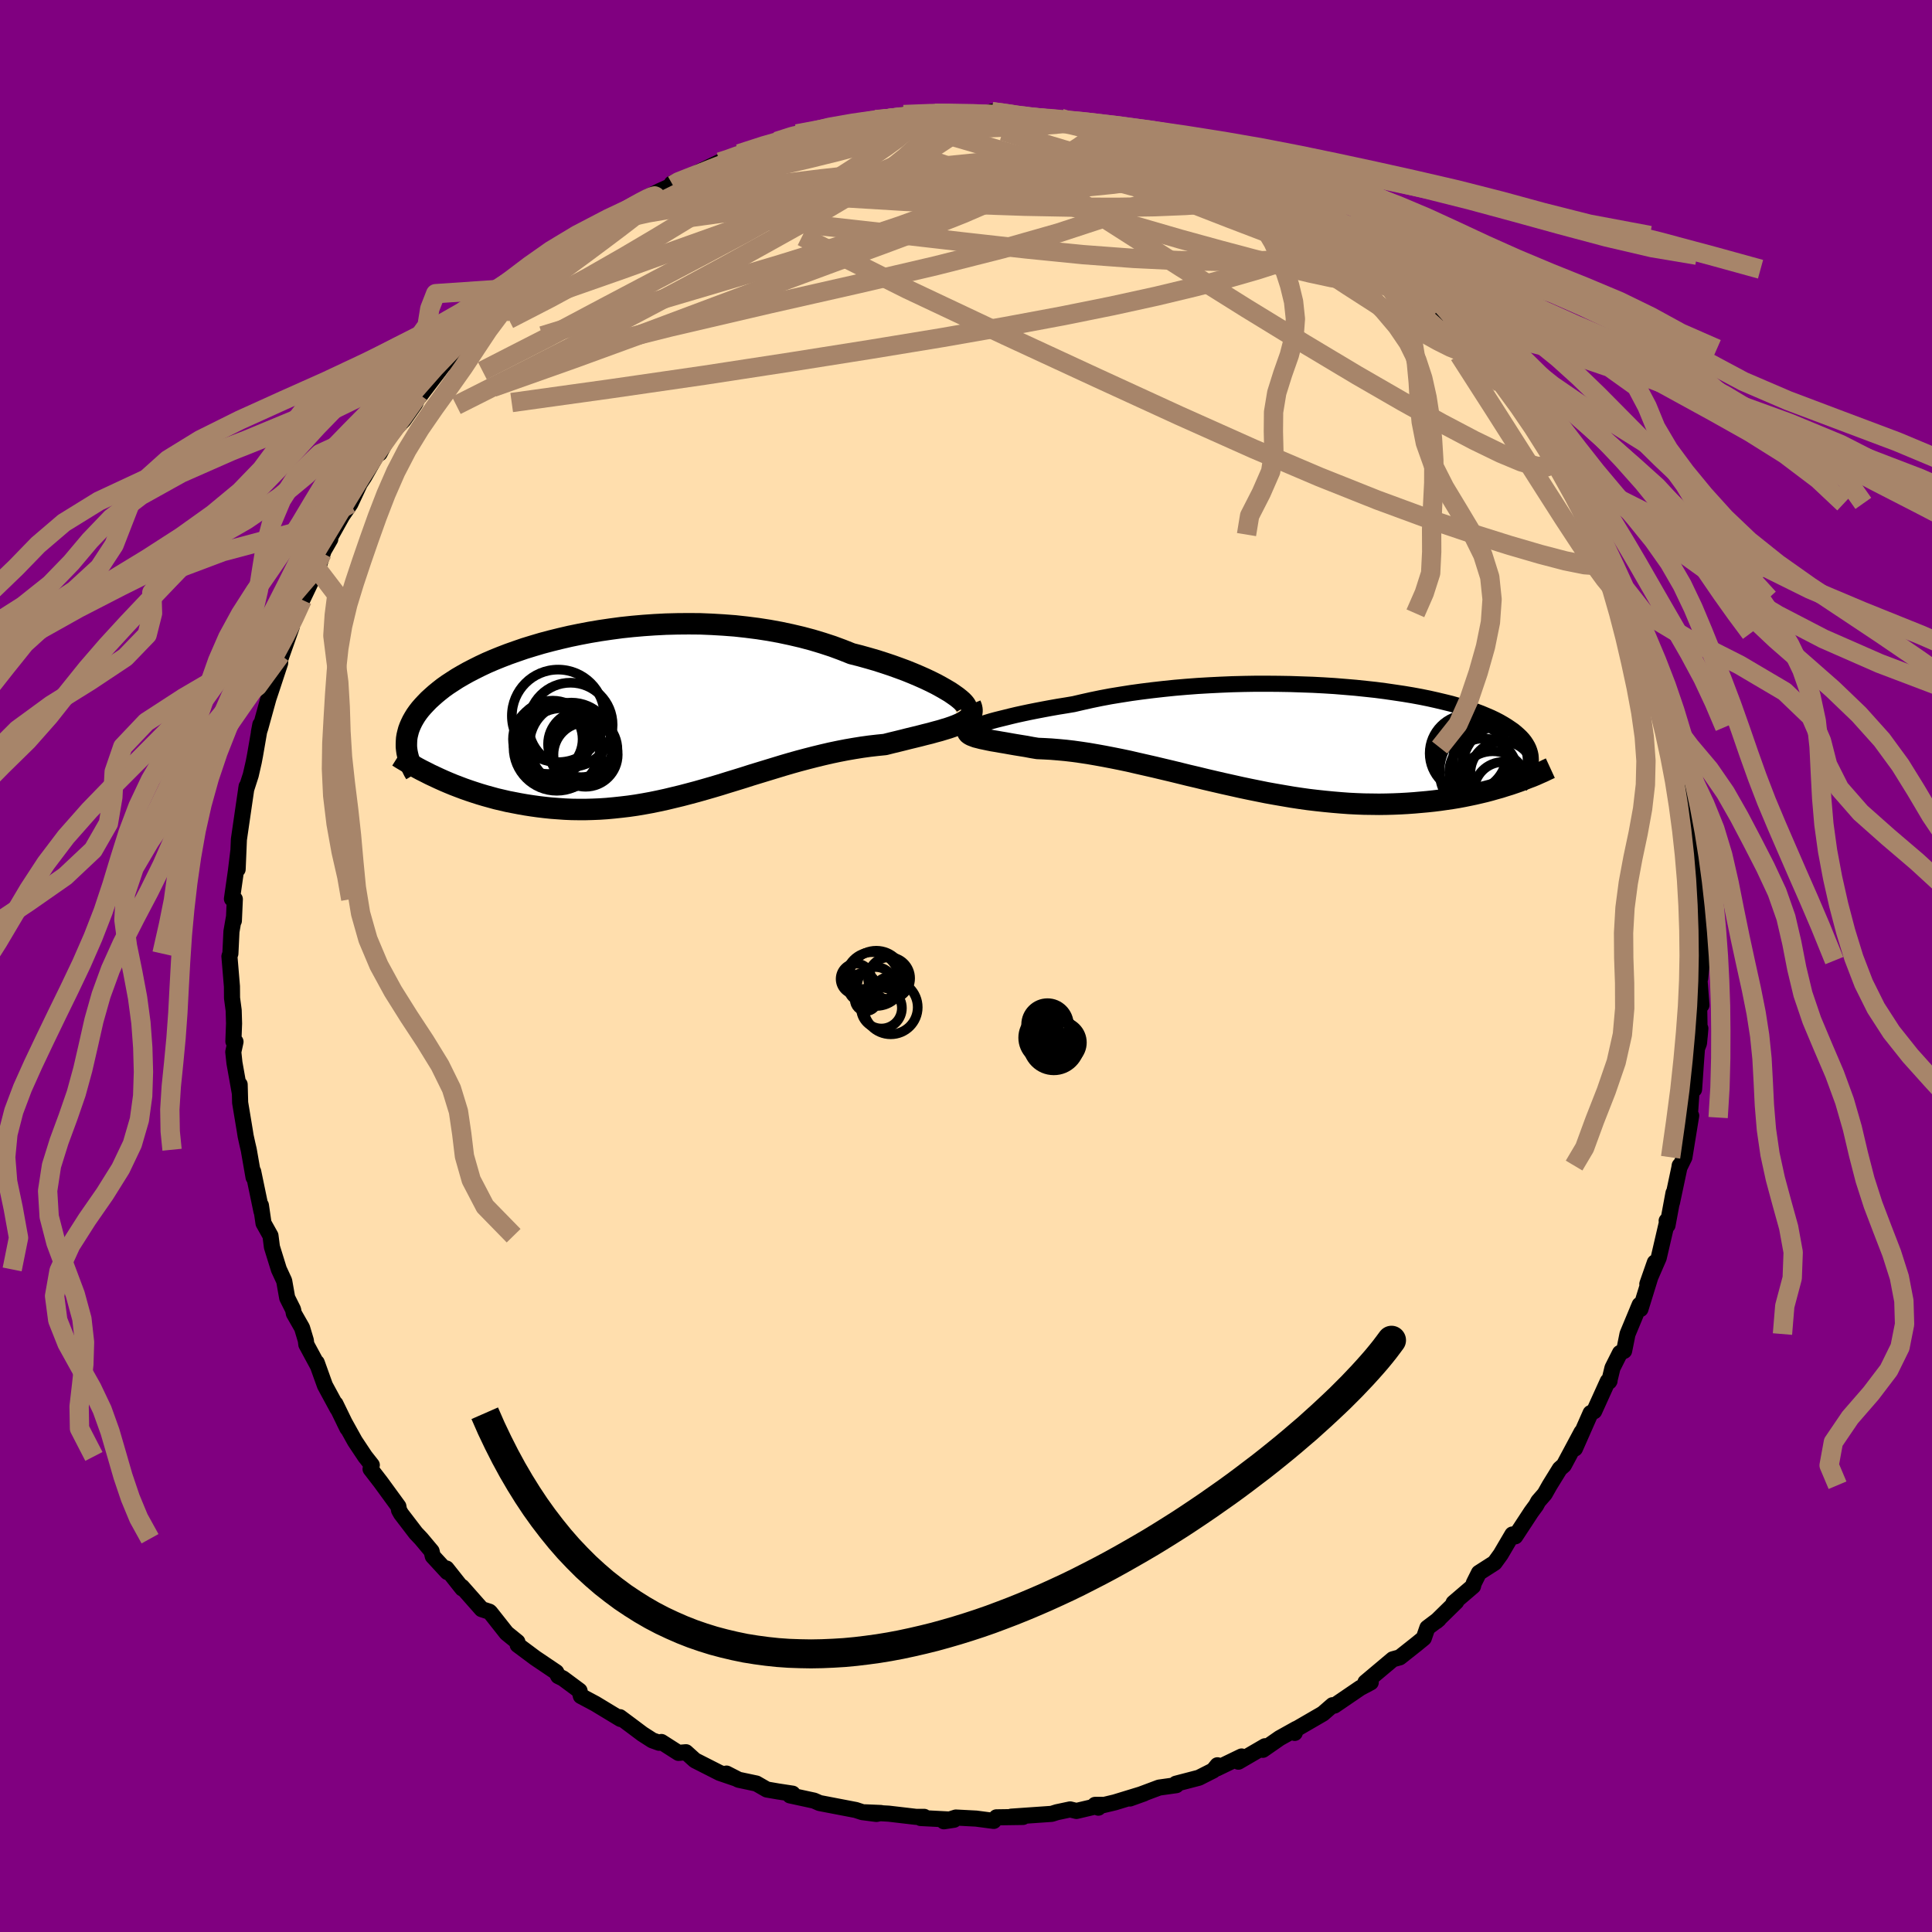
  <svg viewBox="-100 -100 200 200" xmlns="http://www.w3.org/2000/svg" width="500" height="500" id="face-svg">
    <defs>
      <clipPath id="leftEyeClipPath">
        <polyline points="32.67,-2.27 32.23,-2.53 31.76,-2.8 31.25,-3.08 30.69,-3.36 30.1,-3.64 29.47,-3.92 28.81,-4.2 28.12,-4.48 27.39,-4.75 26.64,-5.02 25.86,-5.28 25.05,-5.54 24.22,-5.78 23.36,-6.02 22.49,-6.24 21.51,-6.63 20.51,-7 19.47,-7.34 18.41,-7.66 17.32,-7.95 16.21,-8.21 15.08,-8.45 13.93,-8.66 12.77,-8.84 11.59,-8.99 10.41,-9.12 9.22,-9.21 8.03,-9.28 6.83,-9.33 5.64,-9.34 4.45,-9.33 3.27,-9.3 2.1,-9.24 0.94,-9.16 -0.2,-9.06 -1.33,-8.94 -2.45,-8.79 -3.54,-8.63 -4.61,-8.45 -5.66,-8.25 -6.68,-8.04 -7.67,-7.81 -8.64,-7.57 -9.58,-7.32 -10.49,-7.05 -11.37,-6.78 -12.21,-6.49 -13.03,-6.2 -13.81,-5.9 -14.55,-5.6 -15.27,-5.29 -15.95,-4.97 -16.59,-4.65 -17.21,-4.33 -17.78,-4.01 -18.33,-3.69 -18.84,-3.36 -19.33,-3.04 -19.78,-2.72 -20.2,-2.39 -20.59,-2.07 -20.95,-1.75 -21.29,-1.44 -21.6,-1.12 -21.89,-0.81 -22.16,-0.5 -22.4,-0.19 -22.62,0.12 -22.81,0.43 -22.98,0.73 -23.13,1.04 -23.26,1.34 -23.37,1.64 -23.45,1.94 -23.52,2.23 -23.57,2.53 -23.59,2.82 -23.6,3.11 -23.6,3.4 -20.21,6.7 -19.72,6.92 -19.23,7.13 -18.72,7.34 -18.2,7.54 -17.67,7.74 -17.13,7.93 -16.59,8.11 -16.03,8.29 -15.46,8.46 -14.88,8.62 -14.3,8.78 -13.7,8.92 -13.1,9.06 -12.48,9.18 -11.86,9.3 -11.23,9.41 -10.58,9.51 -9.93,9.6 -9.26,9.68 -8.58,9.75 -7.9,9.8 -7.2,9.85 -6.49,9.88 -5.78,9.89 -5.06,9.89 -4.33,9.87 -3.6,9.84 -2.85,9.79 -2.1,9.72 -1.35,9.64 -0.59,9.55 0.18,9.44 0.95,9.31 1.72,9.17 2.5,9.01 3.28,8.84 4.07,8.65 4.86,8.46 5.66,8.25 6.45,8.04 7.26,7.81 8.06,7.58 8.87,7.34 9.67,7.09 10.49,6.84 11.3,6.59 12.11,6.33 12.93,6.08 13.75,5.83 14.57,5.58 15.39,5.33 16.21,5.09 17.03,4.86 17.86,4.64 18.68,4.43 19.5,4.23 20.32,4.04 21.13,3.87 21.95,3.71 22.76,3.57 23.57,3.44 24.37,3.33 25.16,3.24 25.95,3.16 26.58,3 27.2,2.85 27.81,2.7 28.4,2.55 28.98,2.41 29.55,2.27 30.09,2.13 30.62,2 31.12,1.86 31.61,1.73 32.07,1.59 32.5,1.46 32.91,1.32 33.28,1.18 33.63,1.03" />
      </clipPath>
      <clipPath id="rightEyeClipPath">
        <polyline points="-31.97,-1.43 -31.61,-1.54 -31.21,-1.66 -30.77,-1.78 -30.29,-1.9 -29.76,-2.03 -29.2,-2.17 -28.61,-2.31 -27.97,-2.45 -27.31,-2.59 -26.61,-2.73 -25.88,-2.87 -25.13,-3.01 -24.34,-3.15 -23.53,-3.28 -22.7,-3.42 -21.8,-3.63 -20.86,-3.84 -19.89,-4.04 -18.88,-4.23 -17.84,-4.4 -16.76,-4.57 -15.67,-4.72 -14.55,-4.86 -13.4,-4.99 -12.24,-5.11 -11.07,-5.21 -9.88,-5.3 -8.68,-5.37 -7.48,-5.43 -6.27,-5.48 -5.06,-5.51 -3.85,-5.53 -2.65,-5.53 -1.46,-5.52 -0.27,-5.5 0.9,-5.46 2.06,-5.42 3.2,-5.36 4.32,-5.29 5.42,-5.2 6.49,-5.11 7.54,-5 8.56,-4.89 9.56,-4.76 10.52,-4.62 11.46,-4.48 12.36,-4.33 13.23,-4.17 14.07,-4 14.87,-3.82 15.63,-3.64 16.36,-3.46 17.06,-3.26 17.72,-3.06 18.34,-2.86 18.93,-2.66 19.49,-2.45 20.01,-2.23 20.5,-2.02 20.96,-1.8 21.38,-1.58 21.78,-1.35 22.14,-1.13 22.48,-0.9 22.8,-0.68 23.08,-0.45 23.34,-0.22 23.58,0.01 23.79,0.24 23.97,0.47 24.13,0.71 24.27,0.95 24.38,1.18 24.47,1.42 24.54,1.66 24.59,1.9 24.61,2.14 24.62,2.38 24.6,2.62 22.46,4.9 21.97,5.05 21.47,5.21 20.96,5.35 20.44,5.5 19.91,5.64 19.36,5.77 18.8,5.9 18.23,6.02 17.64,6.14 17.05,6.25 16.44,6.35 15.82,6.44 15.19,6.53 14.55,6.61 13.89,6.68 13.22,6.74 12.54,6.8 11.84,6.85 11.13,6.89 10.4,6.92 9.66,6.94 8.91,6.95 8.15,6.94 7.37,6.93 6.58,6.9 5.78,6.86 4.97,6.8 4.14,6.73 3.31,6.65 2.47,6.56 1.62,6.46 0.76,6.34 -0.1,6.21 -0.98,6.06 -1.85,5.91 -2.74,5.75 -3.63,5.57 -4.52,5.39 -5.42,5.2 -6.31,5 -7.21,4.8 -8.12,4.59 -9.02,4.38 -9.92,4.16 -10.82,3.95 -11.71,3.73 -12.61,3.51 -13.5,3.3 -14.38,3.09 -15.26,2.89 -16.14,2.69 -17,2.49 -17.86,2.31 -18.71,2.14 -19.54,1.98 -20.37,1.83 -21.18,1.69 -21.98,1.57 -22.77,1.46 -23.54,1.37 -24.3,1.3 -25.03,1.24 -25.75,1.2 -26.45,1.17 -27.05,1.07 -27.63,0.96 -28.19,0.87 -28.74,0.78 -29.26,0.69 -29.76,0.6 -30.24,0.52 -30.69,0.44 -31.12,0.37 -31.52,0.29 -31.89,0.21 -32.23,0.14 -32.54,0.06 -32.82,-0.01 -33.06,-0.1" />
      </clipPath>
      <filter id="fuzzy">
        <feTurbulence id="turbulence" baseFrequency="0.05" numOctaves="3" type="noise" result="noise" />
        <feDisplacementMap in="SourceGraphic" in2="noise" scale="2" />
      </filter>
      <linearGradient id="rainbowGradient" x1="0%" y1="0%" x2="100%" y2="0%">
        <stop offset="0%" style="stop-color: rgb(0, 0, 0); stop-opacity: 1" />
        <stop offset="50%" style="stop-color: rgb(64, 224, 208); stop-opacity: 1" />
        <stop offset="100%" style="stop-color: rgb(255, 20, 147); stop-opacity: 1" />
      </linearGradient>
    </defs>
    <rect x="-100" y="-100" width="100%" height="100%" fill="rgb(128, 0, 128)" />
    <polyline id="faceContour" points="76,1.28 75.92,1.29 76.13,4.05 75.88,3 75.95,7.28 76.02,6.46 75.88,7.99 75.67,8.54 75.56,10.02 75.37,12.77 75.13,12.66 74.92,15.69 75.07,15.49 74.37,19.8 73.92,20.72 73.88,20.66 73.84,20.92 73.08,24.5 73.24,23.5 72.62,26.84 72.53,26.38 72.62,26.29 71.71,30.21 70.53,32.92 71.31,30.69 69.82,35.51 69.54,35.54 69.74,35.07 68.48,38.1 68.13,39.84 67.7,40.06 66.92,41.61 66.58,43.02 66.62,42.95 66.44,42.98 65.03,46.09 64.66,46.28 63.04,49.95 63.72,48.26 61.89,51.68 61.47,52.05 60.42,53.75 59.91,54.65 59.24,55.42 59.02,55.83 58.52,56.51 56.86,59.04 56.56,58.85 55.35,60.91 54.72,61.78 53.1,62.82 52.56,63.9 52.49,64.2 50.47,65.93 50.75,65.81 48.68,67.84 48.94,67.62 47.76,68.51 47.39,69.58 46.62,70.21 44.9,71.57 44.18,71.77 41.35,74.15 41.84,73.97 41.9,74.16 40.81,74.74 38.14,76.56 37.95,76.52 36.95,77.39 33.78,79.23 34.03,79.39 34.19,78.97 32.47,79.93 30.73,81.14 30.95,80.77 28.2,82.37 28.53,81.83 25.96,83.07 26.03,82.74 25.59,83.28 24.11,84.03 21.73,84.65 21.77,84.8 19.99,85.05 16.97,86.18 18.42,85.66 15.41,86.58 13.86,86.95 13.7,87.13 13.36,86.84 14.11,86.84 11.43,87.47 10.78,87.31 9.41,87.6 8.87,87.77 4.69,88.06 5.9,88.09 3.15,88.13 2.87,88.5 1.05,88.26 -1.05,88.15 -2.29,88.54 -1.24,88.38 -4.7,88.2 -4.33,88.08 -5.18,88.08 -8,87.75 -10.47,87.61 -8.81,87.68 -9.27,87.78 -10.74,87.59 -11.41,87.37 -15.16,86.65 -15.73,86.4 -18.22,85.86 -17.95,85.68 -19.46,85.45 -20.62,85.25 -21.7,84.63 -23.54,84.24 -24.79,83.6 -23.92,84.07 -25.5,83.53 -28.06,82.23 -28.99,81.39 -29.76,81.46 -31.53,80.33 -31.77,80.41 -32.47,80.16 -33.5,79.5 -34.74,78.57 -35.83,77.76 -35.76,77.95 -37.94,76.63 -38.37,76.37 -39.87,75.57 -40.01,75.02 -41.72,73.75 -42.21,73.51 -42.42,73.1 -44.6,71.63 -46.41,70.28 -46.44,69.97 -47.56,69.06 -49.25,66.92 -49.34,66.84 -50.14,66.58 -52.18,64.27 -52.14,64.44 -53.78,62.37 -53.69,62.74 -55.2,61.1 -55.32,60.58 -56.4,59.29 -56.95,58.71 -58.48,56.71 -58.69,56.34 -58.76,55.94 -60.59,53.43 -61.64,52.07 -61.51,51.66 -62.21,50.77 -63.26,49.19 -64.37,47.19 -64.04,47.86 -65.27,45.33 -65.06,45.83 -66.36,43.43 -67.21,41.06 -67.08,41.42 -68.29,39.18 -68.34,38.76 -68.73,37.46 -69.58,35.97 -69.66,35.57 -70.27,34.35 -70.58,32.6 -71.13,31.41 -71.85,29.09 -72,27.92 -72.72,26.63 -72.99,24.78 -72.93,25.41 -73.79,21.28 -73.75,21.88 -74.25,19.02 -74.38,18.47 -74.57,17.61 -74.66,17.04 -75.14,14.15 -75.19,12.27 -75.17,13.17 -75.73,10.03 -75.85,8.9 -75.62,7.84 -75.84,7.81 -75.77,5.95 -75.81,4.59 -75.98,3.32 -75.99,2.11 -76.25,-1 -76.15,-1.29 -76.04,-3.57 -75.8,-4.95 -75.79,-4.68 -75.69,-6.92 -75.99,-6.95 -75.58,-9.82 -75.33,-11.88 -75.4,-10.01 -75.27,-13.1 -74.82,-16.2 -74.47,-18.59 -74.52,-18.28 -74.04,-19.77 -73.73,-21.13 -73.6,-21.81 -73.05,-24.99 -73.2,-24.2 -73.05,-24.66 -72.21,-27.7 -71.85,-28.78 -71,-31.36 -70.97,-32.2 -71,-31.72 -69.79,-35.14 -70.28,-34.63 -69.77,-35.65 -69.34,-36.69 -68.71,-37.9 -67.27,-40.91 -67.12,-41.04 -66.41,-43.28 -66.64,-42.75 -65.81,-44.19 -65.81,-44.41 -64.58,-46.61 -63.73,-47.85 -62.75,-49.95 -62.3,-50.63 -60.9,-53.09 -59.97,-54.46 -60.7,-53.07 -59.97,-54.46 -58.98,-55.72 -58.23,-56.5 -57,-58.26 -56.63,-59.19 -56.56,-58.99 -54.17,-62.13 -53.18,-63.01 -51.94,-64.6 -51.29,-65.23 -51.36,-65.33 -51.42,-65.14 -48.59,-67.83 -48.6,-67.96 -47.49,-68.66 -45.67,-70.64 -44.76,-71.64 -46.06,-70.2 -44.02,-71.67 -42.05,-73.7 -41.2,-74.11 -42.1,-73.57 -40.51,-75.05 -38.84,-75.69 -36.34,-77.69 -37.72,-76.76 -33.73,-78.93 -34.8,-78.59 -33.12,-79.52 -31.72,-80.22 -30.35,-80.84 -30.46,-81 -27.88,-82.02 -28.56,-81.49 -27.66,-82.19 -25.49,-83.23 -24.81,-83.44 -23.06,-84 -23.49,-84.08 -20.1,-85.04 -21.08,-84.87 -19.6,-85.36 -17.16,-86.14 -17.51,-86.14 -15.67,-86.44 -12.58,-86.83 -12.77,-86.76 -10.9,-87.22 -10.33,-87.36 -9.37,-87.62 -7.42,-87.8 -6.42,-87.82 -6.46,-88.14 -3.82,-88.32 -3.25,-88.28 -0.84,-88.27 -1.69,-88.3 -0.82,-88.04 0.92,-88.32 1.7,-88.1 2.68,-88.44 3.39,-88.46 5.21,-87.88 7.79,-87.76 9.77,-87.57 9.64,-87.67 9.8,-87.76 11.8,-87.12 12.25,-87.13 16.03,-86.49 15.01,-86.63 15.09,-86.32 17.95,-85.97 17.99,-85.94 19.5,-85.28 21.99,-84.43 22.46,-84.12 23.04,-84.18 25.71,-83 25.78,-83.01 26.24,-82.7 28.08,-82.23 27.43,-82.28 30.7,-80.95 30.42,-81.09 32.56,-79.85 34.34,-78.82 35.71,-78.14 35.6,-78.36 37.47,-77.01 37.7,-76.77 39.88,-75.22 38.93,-75.62 41.52,-74.17 42.37,-73 42.64,-73.58 43.84,-72.13 43.3,-72.5 46.66,-69.79 46.48,-69.96 46.56,-70.15 48.8,-67.79 49.67,-67.05 51.88,-64.74 51.04,-65.55 52.5,-64.3 52.87,-63.88 53.49,-62.53 53.9,-62.52 56.55,-58.95 56.64,-59.22 57.1,-58.49 57.52,-57.99 59.35,-55.43 59.28,-55.29 60.65,-53.31 59.83,-54.57 61.93,-51.61 62.83,-49.89 62.65,-50.16 63.91,-47.89 64.89,-45.77 65.04,-45.82 65.61,-44.66 66.34,-42.87 66.57,-42.46 67.43,-40.3 67.65,-40.37 68.3,-38.97 68.5,-38.08 69.1,-36.51 69.16,-36.69 69.85,-34.46 70.75,-32.37 71.62,-30.58 71.64,-29.46 72.46,-27.22 72.22,-27.73 73.13,-25.14 72.85,-24.73 73.51,-22.62 73.95,-20.97 74.09,-20.13 74.51,-19.02 74.42,-17.8 74.9,-15.8 74.79,-16.02 74.94,-14.97 75.55,-11.73 75.59,-11.08 75.69,-9.27 75.64,-8.92 75.81,-7.92 76.17,-2.97 76.06,-4.68 76.2,-1.8 76.19,-0.56 76,1.28 75.92,1.29" fill="rgb(255, 222, 173)" stroke="black" stroke-width="1.667" stroke-linejoin="round" filter="url(#fuzzy)" />
    <g transform="translate(33.85 -23.69)">
      <polyline id="rightCountour" points="-31.97,-1.43 -31.61,-1.54 -31.21,-1.66 -30.77,-1.78 -30.29,-1.9 -29.76,-2.03 -29.2,-2.17 -28.61,-2.31 -27.97,-2.45 -27.31,-2.59 -26.61,-2.73 -25.88,-2.87 -25.13,-3.01 -24.34,-3.15 -23.53,-3.28 -22.7,-3.42 -21.8,-3.63 -20.86,-3.84 -19.89,-4.04 -18.88,-4.23 -17.84,-4.4 -16.76,-4.57 -15.67,-4.72 -14.55,-4.86 -13.4,-4.99 -12.24,-5.11 -11.07,-5.21 -9.88,-5.3 -8.68,-5.37 -7.48,-5.43 -6.27,-5.48 -5.06,-5.51 -3.85,-5.53 -2.65,-5.53 -1.46,-5.52 -0.27,-5.5 0.9,-5.46 2.06,-5.42 3.2,-5.36 4.32,-5.29 5.42,-5.2 6.49,-5.11 7.54,-5 8.56,-4.89 9.56,-4.76 10.52,-4.62 11.46,-4.48 12.36,-4.33 13.23,-4.17 14.07,-4 14.87,-3.82 15.63,-3.64 16.36,-3.46 17.06,-3.26 17.72,-3.06 18.34,-2.86 18.93,-2.66 19.49,-2.45 20.01,-2.23 20.5,-2.02 20.96,-1.8 21.38,-1.58 21.78,-1.35 22.14,-1.13 22.48,-0.9 22.8,-0.68 23.08,-0.45 23.34,-0.22 23.58,0.01 23.79,0.24 23.97,0.47 24.13,0.71 24.27,0.95 24.38,1.18 24.47,1.42 24.54,1.66 24.59,1.9 24.61,2.14 24.62,2.38 24.6,2.62 22.46,4.9 21.97,5.05 21.47,5.21 20.96,5.35 20.44,5.5 19.91,5.64 19.36,5.77 18.8,5.9 18.23,6.02 17.64,6.14 17.05,6.25 16.44,6.35 15.82,6.44 15.19,6.53 14.55,6.61 13.89,6.68 13.22,6.74 12.54,6.8 11.84,6.85 11.13,6.89 10.4,6.92 9.66,6.94 8.91,6.95 8.15,6.94 7.37,6.93 6.58,6.9 5.78,6.86 4.97,6.8 4.14,6.73 3.31,6.65 2.47,6.56 1.62,6.46 0.76,6.34 -0.1,6.21 -0.98,6.06 -1.85,5.91 -2.74,5.75 -3.63,5.57 -4.52,5.39 -5.42,5.2 -6.31,5 -7.21,4.8 -8.12,4.59 -9.02,4.38 -9.92,4.16 -10.82,3.95 -11.71,3.73 -12.61,3.51 -13.5,3.3 -14.38,3.09 -15.26,2.89 -16.14,2.69 -17,2.49 -17.86,2.31 -18.71,2.14 -19.54,1.98 -20.37,1.83 -21.18,1.69 -21.98,1.57 -22.77,1.46 -23.54,1.37 -24.3,1.3 -25.03,1.24 -25.75,1.2 -26.45,1.17 -27.05,1.07 -27.63,0.96 -28.19,0.87 -28.74,0.78 -29.26,0.69 -29.76,0.6 -30.24,0.52 -30.69,0.44 -31.12,0.37 -31.52,0.29 -31.89,0.21 -32.23,0.14 -32.54,0.06 -32.82,-0.01 -33.06,-0.1" fill="white" stroke="white" stroke-width="0" stroke-linejoin="round" filter="url(#fuzzy)" />
    </g>
    <g transform="translate(-34.33 -26.09)">
      <polyline id="leftCountour" points="32.67,-2.27 32.23,-2.53 31.76,-2.8 31.25,-3.08 30.69,-3.36 30.1,-3.64 29.47,-3.92 28.81,-4.2 28.12,-4.48 27.39,-4.75 26.64,-5.02 25.86,-5.28 25.05,-5.54 24.22,-5.78 23.36,-6.02 22.49,-6.24 21.51,-6.63 20.51,-7 19.47,-7.34 18.41,-7.66 17.32,-7.95 16.21,-8.21 15.08,-8.45 13.93,-8.66 12.77,-8.84 11.59,-8.99 10.41,-9.12 9.22,-9.21 8.03,-9.28 6.83,-9.33 5.64,-9.34 4.45,-9.33 3.27,-9.3 2.1,-9.24 0.94,-9.16 -0.2,-9.06 -1.33,-8.94 -2.45,-8.79 -3.54,-8.63 -4.61,-8.45 -5.66,-8.25 -6.68,-8.04 -7.67,-7.81 -8.64,-7.57 -9.58,-7.32 -10.49,-7.05 -11.37,-6.78 -12.21,-6.49 -13.03,-6.2 -13.81,-5.9 -14.55,-5.6 -15.27,-5.29 -15.95,-4.97 -16.59,-4.65 -17.21,-4.33 -17.78,-4.01 -18.33,-3.69 -18.84,-3.36 -19.33,-3.04 -19.78,-2.72 -20.2,-2.39 -20.59,-2.07 -20.95,-1.75 -21.29,-1.44 -21.6,-1.12 -21.89,-0.81 -22.16,-0.5 -22.4,-0.19 -22.62,0.12 -22.81,0.43 -22.98,0.73 -23.13,1.04 -23.26,1.34 -23.37,1.64 -23.45,1.94 -23.52,2.23 -23.57,2.53 -23.59,2.82 -23.6,3.11 -23.6,3.4 -20.21,6.7 -19.72,6.92 -19.23,7.13 -18.72,7.34 -18.2,7.54 -17.67,7.74 -17.13,7.93 -16.59,8.11 -16.03,8.29 -15.46,8.46 -14.88,8.62 -14.3,8.78 -13.7,8.92 -13.1,9.06 -12.48,9.18 -11.86,9.3 -11.23,9.41 -10.58,9.51 -9.93,9.6 -9.26,9.68 -8.58,9.75 -7.9,9.8 -7.2,9.85 -6.49,9.88 -5.78,9.89 -5.06,9.89 -4.33,9.87 -3.6,9.84 -2.85,9.79 -2.1,9.72 -1.35,9.64 -0.59,9.55 0.18,9.44 0.95,9.31 1.72,9.17 2.5,9.01 3.28,8.84 4.07,8.65 4.86,8.46 5.66,8.25 6.45,8.04 7.26,7.81 8.06,7.58 8.87,7.34 9.67,7.09 10.49,6.84 11.3,6.59 12.11,6.33 12.93,6.08 13.75,5.83 14.57,5.58 15.39,5.33 16.21,5.09 17.03,4.86 17.86,4.64 18.68,4.43 19.5,4.23 20.32,4.04 21.13,3.87 21.95,3.71 22.76,3.57 23.57,3.44 24.37,3.33 25.16,3.24 25.95,3.16 26.58,3 27.2,2.85 27.81,2.7 28.4,2.55 28.98,2.41 29.55,2.27 30.09,2.13 30.62,2 31.12,1.86 31.61,1.73 32.07,1.59 32.5,1.46 32.91,1.32 33.28,1.18 33.63,1.03" fill="white" stroke="white" stroke-width="0" stroke-linejoin="round" filter="url(#fuzzy)" />
    </g>
    <g transform="translate(33.85 -23.69)">
      <polyline id="rightUpper" points="-32.85,-1.07 -33,-1.03 -33.09,-1.01 -33.13,-1.01 -33.12,-1.02 -33.05,-1.06 -32.93,-1.11 -32.76,-1.17 -32.55,-1.25 -32.28,-1.34 -31.97,-1.43 -31.61,-1.54 -31.21,-1.66 -30.77,-1.78 -30.29,-1.9 -29.76,-2.03 -29.2,-2.17 -28.61,-2.31 -27.97,-2.45 -27.31,-2.59 -26.61,-2.73 -25.88,-2.87 -25.13,-3.01 -24.34,-3.15 -23.53,-3.28 -22.7,-3.42 -21.8,-3.63 -20.86,-3.84 -19.89,-4.04 -18.88,-4.23 -17.84,-4.4 -16.76,-4.57 -15.67,-4.72 -14.55,-4.86 -13.4,-4.99 -12.24,-5.11 -11.07,-5.21 -9.88,-5.3 -8.68,-5.37 -7.48,-5.43 -6.27,-5.48 -5.06,-5.51 -3.85,-5.53 -2.65,-5.53 -1.46,-5.52 -0.27,-5.5 0.9,-5.46 2.06,-5.42 3.2,-5.36 4.32,-5.29 5.42,-5.2 6.49,-5.11 7.54,-5 8.56,-4.89 9.56,-4.76 10.52,-4.62 11.46,-4.48 12.36,-4.33 13.23,-4.17 14.07,-4 14.87,-3.82 15.63,-3.64 16.36,-3.46 17.06,-3.26 17.72,-3.06 18.34,-2.86 18.93,-2.66 19.49,-2.45 20.01,-2.23 20.5,-2.02 20.96,-1.8 21.38,-1.58 21.78,-1.35 22.14,-1.13 22.48,-0.9 22.8,-0.68 23.08,-0.45 23.34,-0.22 23.58,0.01 23.79,0.24 23.97,0.47 24.13,0.71 24.27,0.95 24.38,1.18 24.47,1.42 24.54,1.66 24.59,1.9 24.61,2.14 24.62,2.38 24.6,2.62 24.57,2.87 24.52,3.11 24.45,3.35 24.36,3.6 24.26,3.84 24.14,4.08 24,4.33 23.85,4.57 23.68,4.82 23.51,5.06" fill="none" stroke="black" stroke-width="1.667" stroke-linejoin="round" filter="url(#fuzzy)" />
      <polyline id="rightLower" points="-33.2,-1.37 -33.4,-1.18 -33.55,-1.01 -33.65,-0.85 -33.7,-0.72 -33.7,-0.59 -33.65,-0.47 -33.57,-0.37 -33.44,-0.27 -33.27,-0.18 -33.06,-0.1 -32.82,-0.01 -32.54,0.06 -32.23,0.14 -31.89,0.21 -31.52,0.29 -31.12,0.37 -30.69,0.44 -30.24,0.52 -29.76,0.6 -29.26,0.69 -28.74,0.78 -28.19,0.87 -27.63,0.96 -27.05,1.07 -26.45,1.17 -25.75,1.2 -25.03,1.24 -24.3,1.3 -23.54,1.37 -22.77,1.46 -21.98,1.57 -21.18,1.69 -20.37,1.83 -19.54,1.98 -18.71,2.14 -17.86,2.31 -17,2.49 -16.14,2.69 -15.26,2.89 -14.38,3.09 -13.5,3.3 -12.61,3.51 -11.71,3.73 -10.82,3.95 -9.92,4.16 -9.02,4.38 -8.12,4.59 -7.21,4.8 -6.31,5 -5.42,5.2 -4.52,5.39 -3.63,5.57 -2.74,5.75 -1.85,5.91 -0.98,6.06 -0.1,6.21 0.76,6.34 1.62,6.46 2.47,6.56 3.31,6.65 4.14,6.73 4.97,6.8 5.78,6.86 6.58,6.9 7.37,6.93 8.15,6.94 8.91,6.95 9.66,6.94 10.4,6.92 11.13,6.89 11.84,6.85 12.54,6.8 13.22,6.74 13.89,6.68 14.55,6.61 15.19,6.53 15.82,6.44 16.44,6.35 17.05,6.25 17.64,6.14 18.23,6.02 18.8,5.9 19.36,5.77 19.91,5.64 20.44,5.5 20.96,5.35 21.47,5.21 21.97,5.05 22.46,4.9 22.93,4.74 23.39,4.58 23.84,4.41 24.27,4.24 24.7,4.08 25.11,3.91 25.51,3.73 25.9,3.56 26.27,3.38 26.64,3.21" fill="none" stroke="black" stroke-width="2.222" stroke-linejoin="round" filter="url(#fuzzy)" />
      <circle r="3.312" cx="21.67" cy="3.74" stroke="black" fill="none" stroke-width="1.0" filter="url(#fuzzy)" clip-path="url(#rightEyeClipPath)" /><circle r="3.022" cx="21.76" cy="5.59" stroke="black" fill="none" stroke-width="1.0" filter="url(#fuzzy)" clip-path="url(#rightEyeClipPath)" /><circle r="4.948" cx="20.125" cy="3.515" stroke="black" fill="none" stroke-width="1.0" filter="url(#fuzzy)" clip-path="url(#rightEyeClipPath)" /><circle r="4.192" cx="20.785" cy="2.26" stroke="black" fill="none" stroke-width="1.0" filter="url(#fuzzy)" clip-path="url(#rightEyeClipPath)" /><circle r="4.878" cx="22.445" cy="2.435" stroke="black" fill="none" stroke-width="1.0" filter="url(#fuzzy)" clip-path="url(#rightEyeClipPath)" /><circle r="4.506" cx="22.055" cy="3.125" stroke="black" fill="none" stroke-width="1.0" filter="url(#fuzzy)" clip-path="url(#rightEyeClipPath)" /><circle r="3.52" cx="19.69" cy="3.655" stroke="black" fill="none" stroke-width="1.0" filter="url(#fuzzy)" clip-path="url(#rightEyeClipPath)" /><circle r="3.824" cx="18.655" cy="2.485" stroke="black" fill="none" stroke-width="1.0" filter="url(#fuzzy)" clip-path="url(#rightEyeClipPath)" /><circle r="3.998" cx="18.15" cy="1.67" stroke="black" fill="none" stroke-width="1.0" filter="url(#fuzzy)" clip-path="url(#rightEyeClipPath)" /><circle r="3.592" cx="20.68" cy="5.05" stroke="black" fill="none" stroke-width="1.0" filter="url(#fuzzy)" clip-path="url(#rightEyeClipPath)" />
      </g>
    <g transform="translate(-34.33 -26.09)">
      <polyline id="leftUpper" points="34.26,-0.48 34.35,-0.55 34.38,-0.65 34.35,-0.78 34.26,-0.94 34.12,-1.12 33.93,-1.32 33.69,-1.53 33.39,-1.77 33.05,-2.01 32.67,-2.27 32.23,-2.53 31.76,-2.8 31.25,-3.08 30.69,-3.36 30.1,-3.64 29.47,-3.92 28.81,-4.2 28.12,-4.48 27.39,-4.75 26.64,-5.02 25.86,-5.28 25.05,-5.54 24.22,-5.78 23.36,-6.02 22.49,-6.24 21.51,-6.63 20.51,-7 19.47,-7.34 18.41,-7.66 17.32,-7.95 16.21,-8.21 15.08,-8.45 13.93,-8.66 12.77,-8.84 11.59,-8.99 10.41,-9.12 9.22,-9.21 8.03,-9.28 6.83,-9.33 5.64,-9.34 4.45,-9.33 3.27,-9.3 2.1,-9.24 0.94,-9.16 -0.2,-9.06 -1.33,-8.94 -2.45,-8.79 -3.54,-8.63 -4.61,-8.45 -5.66,-8.25 -6.68,-8.04 -7.67,-7.81 -8.64,-7.57 -9.58,-7.32 -10.49,-7.05 -11.37,-6.78 -12.21,-6.49 -13.03,-6.2 -13.81,-5.9 -14.55,-5.6 -15.27,-5.29 -15.95,-4.97 -16.59,-4.65 -17.21,-4.33 -17.78,-4.01 -18.33,-3.69 -18.84,-3.36 -19.33,-3.04 -19.78,-2.72 -20.2,-2.39 -20.59,-2.07 -20.95,-1.75 -21.29,-1.44 -21.6,-1.12 -21.89,-0.81 -22.16,-0.5 -22.4,-0.19 -22.62,0.12 -22.81,0.43 -22.98,0.73 -23.13,1.04 -23.26,1.34 -23.37,1.64 -23.45,1.94 -23.52,2.23 -23.57,2.53 -23.59,2.82 -23.6,3.11 -23.6,3.4 -23.57,3.69 -23.53,3.97 -23.47,4.25 -23.4,4.53 -23.31,4.81 -23.21,5.09 -23.09,5.37 -22.96,5.64 -22.82,5.92 -22.66,6.19" fill="none" stroke="black" stroke-width="2.222" stroke-linejoin="round" filter="url(#fuzzy)" />
      <polyline id="leftLower" points="34.79,-0.98 34.9,-0.71 34.95,-0.46 34.95,-0.23 34.9,-0.01 34.79,0.19 34.64,0.38 34.45,0.56 34.21,0.72 33.94,0.88 33.63,1.03 33.28,1.18 32.91,1.32 32.5,1.46 32.07,1.59 31.61,1.73 31.12,1.86 30.62,2 30.09,2.13 29.55,2.27 28.98,2.41 28.4,2.55 27.81,2.7 27.2,2.85 26.58,3 25.95,3.16 25.16,3.24 24.37,3.33 23.57,3.44 22.76,3.57 21.95,3.71 21.13,3.87 20.32,4.04 19.5,4.23 18.68,4.43 17.86,4.64 17.03,4.86 16.21,5.09 15.39,5.33 14.57,5.58 13.75,5.83 12.93,6.08 12.11,6.33 11.3,6.59 10.49,6.84 9.67,7.09 8.87,7.34 8.06,7.58 7.26,7.81 6.45,8.04 5.66,8.25 4.86,8.46 4.07,8.65 3.28,8.84 2.5,9.01 1.72,9.17 0.95,9.31 0.18,9.44 -0.59,9.55 -1.35,9.64 -2.1,9.72 -2.85,9.79 -3.6,9.84 -4.33,9.87 -5.06,9.89 -5.78,9.89 -6.49,9.88 -7.2,9.85 -7.9,9.8 -8.58,9.75 -9.26,9.68 -9.93,9.6 -10.58,9.51 -11.23,9.41 -11.86,9.3 -12.48,9.18 -13.1,9.06 -13.7,8.92 -14.3,8.78 -14.88,8.62 -15.46,8.46 -16.03,8.29 -16.59,8.11 -17.13,7.93 -17.67,7.74 -18.2,7.54 -18.72,7.34 -19.23,7.13 -19.72,6.92 -20.21,6.7 -20.68,6.48 -21.15,6.26 -21.6,6.03 -22.04,5.81 -22.47,5.58 -22.89,5.34 -23.3,5.11 -23.7,4.87 -24.09,4.64 -24.47,4.4" fill="none" stroke="black" stroke-width="2.222" stroke-linejoin="round" filter="url(#fuzzy)" />
      <circle r="4.476" cx="-8.031" cy="3.473" stroke="black" fill="none" stroke-width="1.0" filter="url(#fuzzy)" clip-path="url(#leftEyeClipPath)" /><circle r="3.326" cx="-5.051" cy="4.208" stroke="black" fill="none" stroke-width="1.0" filter="url(#fuzzy)" clip-path="url(#leftEyeClipPath)" /><circle r="4.328" cx="-6.531" cy="3.153" stroke="black" fill="none" stroke-width="1.0" filter="url(#fuzzy)" clip-path="url(#leftEyeClipPath)" /><circle r="3.89" cx="-8.456" cy="2.513" stroke="black" fill="none" stroke-width="1.0" filter="url(#fuzzy)" clip-path="url(#leftEyeClipPath)" /><circle r="4.178" cx="-7.501" cy="3.573" stroke="black" fill="none" stroke-width="1.0" filter="url(#fuzzy)" clip-path="url(#leftEyeClipPath)" /><circle r="3.604" cx="-8.961" cy="2.608" stroke="black" fill="none" stroke-width="1.0" filter="url(#fuzzy)" clip-path="url(#leftEyeClipPath)" /><circle r="3.42" cx="-5.516" cy="3.123" stroke="black" fill="none" stroke-width="1.0" filter="url(#fuzzy)" clip-path="url(#leftEyeClipPath)" /><circle r="4.358" cx="-6.611" cy="1.123" stroke="black" fill="none" stroke-width="1.0" filter="url(#fuzzy)" clip-path="url(#leftEyeClipPath)" /><circle r="3.542" cx="-5.296" cy="3.698" stroke="black" fill="none" stroke-width="1.0" filter="url(#fuzzy)" clip-path="url(#leftEyeClipPath)" /><circle r="4.79" cx="-7.891" cy="0.198" stroke="black" fill="none" stroke-width="1.0" filter="url(#fuzzy)" clip-path="url(#leftEyeClipPath)" />
    </g>
    <g id="hairs">
      <polyline points="35.6,-78.36 37.01,-77.32 38.16,-76.43 39.27,-75.56 40.4,-74.69 41.5,-73.85 42.54,-73.08 43.44,-72.39 44.22,-71.8 44.85,-71.3 45.32,-70.91 45.62,-70.67 45.69,-70.59 45.54,-70.69 45.1,-70.99 44.29,-71.59 42.98,-72.59 41.24,-73.97" fill="none" stroke="rgb(167, 133, 106)" stroke-width="2" stroke-linejoin="round" filter="url(#fuzzy)" /><polyline points="-17.16,-86.14 -16.61,-86.23 -15.05,-86.39 -13.23,-86.56 -11.42,-86.7 -9.63,-86.83 -7.82,-86.94 -5.97,-87.02 -4.09,-87.08 -2.2,-87.12 -0.34,-87.14 1.46,-87.15 3.15,-87.15 4.68,-87.14 6.04,-87.14 7.24,-87.14 8.29,-87.15 9.2,-87.18 9.96,-87.2 10.49,-87.24 10.71,-87.3 10.56,-87.41 10.1,-87.57" fill="none" stroke="rgb(167, 133, 106)" stroke-width="2" stroke-linejoin="round" filter="url(#fuzzy)" /><polyline points="11.8,-87.12 12.75,-86.93 13.41,-86.57 13.34,-86.12 12.74,-85.53 11.71,-84.79 10.24,-83.87 8.24,-82.77 5.61,-81.49 2.26,-80.03 -1.88,-78.41 -6.83,-76.62 -12.59,-74.7 -19.15,-72.66 -26.48,-70.48 -34.67,-68.06 -43.86,-65.24" fill="none" stroke="rgb(167, 133, 106)" stroke-width="2" stroke-linejoin="round" filter="url(#fuzzy)" /><polyline points="28.08,-82.23 28.36,-81.95 29.1,-81.43 29.64,-80.88 29.81,-80.34 29.52,-79.86 28.69,-79.47 27.28,-79.15 25.29,-78.91 22.71,-78.73 19.54,-78.6 15.73,-78.54 11.26,-78.55 6.08,-78.65 0.18,-78.85 -6.42,-79.16 -13.73,-79.6 -21.78,-80.12" fill="none" stroke="rgb(167, 133, 106)" stroke-width="2" stroke-linejoin="round" filter="url(#fuzzy)" /><polyline points="30.42,-81.09 32.25,-80.04 33.58,-79.26 34.47,-78.71 35.04,-78.27 35.36,-77.89 35.44,-77.56 35.27,-77.31 34.8,-77.15 34.01,-77.11 32.87,-77.2 31.37,-77.41 29.51,-77.75 27.29,-78.22 24.7,-78.81 21.7,-79.56 18.23,-80.47 14.23,-81.53 9.64,-82.76 4.44,-84.18 -1.27,-85.84" fill="none" stroke="rgb(167, 133, 106)" stroke-width="2" stroke-linejoin="round" filter="url(#fuzzy)" /><polyline points="-42.05,-73.7 -41.58,-73.95 -40.98,-74.39 -39.98,-75.09 -38.77,-75.91 -37.55,-76.72 -36.45,-77.42 -35.51,-78 -34.76,-78.45 -34.2,-78.76 -33.88,-78.9 -33.81,-78.87 -34.01,-78.65 -34.49,-78.23 -35.27,-77.62 -36.36,-76.8 -37.77,-75.77 -39.48,-74.57 -41.5,-73.19 -44,-71.41" fill="none" stroke="rgb(167, 133, 106)" stroke-width="2" stroke-linejoin="round" filter="url(#fuzzy)" /><polyline points="11.8,-87.12 13.03,-86.93 14.52,-86.58 15.85,-86.17 17.23,-85.7 18.76,-85.15 20.44,-84.52 22.19,-83.85 23.94,-83.15 25.59,-82.49 27.11,-81.88 28.46,-81.35 29.62,-80.91 30.56,-80.56 31.28,-80.31 31.74,-80.16 31.9,-80.15 31.68,-80.32 31.04,-80.67 29.87,-81.23" fill="none" stroke="rgb(167, 133, 106)" stroke-width="2" stroke-linejoin="round" filter="url(#fuzzy)" /><polyline points="66.34,-42.87 66.48,-42.22 66.22,-41.66 65.42,-41.44 64.03,-41.54 62.04,-41.94 59.44,-42.62 56.22,-43.56 52.37,-44.77 47.84,-46.3 42.6,-48.23 36.58,-50.63 29.75,-53.54 22.08,-56.97 13.54,-60.89 4.12,-65.25 -6.12,-70.08 -16.97,-75.52" fill="none" stroke="rgb(167, 133, 106)" stroke-width="2" stroke-linejoin="round" filter="url(#fuzzy)" /><polyline points="-6.42,-87.82 -5.68,-88.06 -4.34,-88.18 -3.01,-88.22 -1.83,-88.22 -0.77,-88.2 0.24,-88.19 1.22,-88.18 2.19,-88.17 3.11,-88.15 3.96,-88.11 4.7,-88.06 5.27,-87.99 5.61,-87.93 5.69,-87.87 5.48,-87.82 4.99,-87.77 4.19,-87.74 3.04,-87.71 1.46,-87.69 -0.55,-87.66 -2.93,-87.63 -5.73,-87.62" fill="none" stroke="rgb(167, 133, 106)" stroke-width="2" stroke-linejoin="round" filter="url(#fuzzy)" /><polyline points="60.65,-53.31 60.55,-53.38 60.79,-52.61 60.7,-51.98 60.12,-51.67 59.05,-51.74 57.48,-52.19 55.35,-53.08 52.61,-54.41 49.23,-56.19 45.18,-58.44 40.45,-61.17 35.07,-64.39 29.01,-68.1 22.27,-72.32 14.85,-77.06 6.96,-82.4" fill="none" stroke="rgb(167, 133, 106)" stroke-width="2" stroke-linejoin="round" filter="url(#fuzzy)" /><polyline points="-44.02,-71.67 -42.49,-73.07 -41.33,-73.89 -40.02,-74.67 -38.36,-75.6 -36.41,-76.65 -34.31,-77.75 -32.19,-78.82 -30.11,-79.84 -28.09,-80.81 -26.16,-81.71 -24.36,-82.54 -22.72,-83.28 -21.33,-83.94 -20.26,-84.49 -19.55,-84.94 -19.15,-85.28 -18.99,-85.5" fill="none" stroke="rgb(167, 133, 106)" stroke-width="2" stroke-linejoin="round" filter="url(#fuzzy)" /><polyline points="-6.42,-87.82 -5.78,-88.04 -4.73,-88.09 -3.89,-88.01 -3.38,-87.83 -3.17,-87.55 -3.2,-87.19 -3.42,-86.75 -3.81,-86.2 -4.4,-85.53 -5.2,-84.71 -6.27,-83.74 -7.66,-82.63 -9.43,-81.39 -11.63,-80 -14.27,-78.44 -17.36,-76.68 -20.93,-74.69 -25,-72.44 -29.57,-69.97 -34.63,-67.3 -40.15,-64.43 -46.17,-61.36 -52.76,-58.04" fill="none" stroke="rgb(167, 133, 106)" stroke-width="2" stroke-linejoin="round" filter="url(#fuzzy)" /><polyline points="28.08,-82.23 28.48,-81.93 29.57,-81.39 30.7,-80.8 31.72,-80.23 32.53,-79.72 33.09,-79.31 33.36,-78.99 33.33,-78.78 33.01,-78.65 32.39,-78.63 31.46,-78.73 30.19,-78.95 28.5,-79.33 26.36,-79.87 23.74,-80.57 20.66,-81.43 17.16,-82.42 13.24,-83.57 8.81,-84.9 3.81,-86.43" fill="none" stroke="rgb(167, 133, 106)" stroke-width="2" stroke-linejoin="round" filter="url(#fuzzy)" /><polyline points="-3.25,-88.28 -1.94,-88.25 -1.43,-88.17 -1.04,-88.06 -0.71,-87.91 -0.51,-87.7 -0.46,-87.4 -0.61,-86.98 -1.01,-86.44 -1.75,-85.78 -2.93,-85 -4.59,-84.12 -6.72,-83.11 -9.32,-81.97 -12.38,-80.69 -15.92,-79.27 -19.99,-77.73 -24.6,-76.05 -29.79,-74.2 -35.61,-72.1 -42.01,-69.86" fill="none" stroke="rgb(167, 133, 106)" stroke-width="2" stroke-linejoin="round" filter="url(#fuzzy)" /><polyline points="9.8,-87.76 11.28,-87.29 12.33,-86.9 12.88,-86.49 12.95,-86.02 12.62,-85.46 11.99,-84.78 11.05,-83.95 9.74,-82.99 8.01,-81.88 5.78,-80.65 3.01,-79.32 -0.31,-77.88 -4.2,-76.34 -8.67,-74.67 -13.76,-72.81 -19.5,-70.69 -25.91,-68.29 -32.98,-65.64 -40.66,-62.84 -48.96,-59.9" fill="none" stroke="rgb(167, 133, 106)" stroke-width="2" stroke-linejoin="round" filter="url(#fuzzy)" /><polyline points="17.95,-85.97 18.68,-85.6 20.36,-84.75 22.43,-83.65 24.68,-82.41 27.04,-81.06 29.48,-79.61 31.94,-78.1 34.4,-76.58 36.86,-75.06 39.31,-73.55 41.78,-72.02 44.21,-70.46 46.53,-68.92 48.58,-67.54" fill="none" stroke="rgb(167, 133, 106)" stroke-width="2" stroke-linejoin="round" filter="url(#fuzzy)" /><polyline points="-19.6,-85.36 -18,-85.87 -16.77,-86.17 -15.49,-86.41 -14.28,-86.61 -13.26,-86.77 -12.5,-86.88 -11.98,-86.94 -11.7,-86.93 -11.68,-86.84 -11.96,-86.65 -12.55,-86.36 -13.51,-85.95 -14.85,-85.42 -16.62,-84.77 -18.84,-84.02 -21.55,-83.15 -24.76,-82.15 -28.55,-80.95" fill="none" stroke="rgb(167, 133, 106)" stroke-width="2" stroke-linejoin="round" filter="url(#fuzzy)" /><polyline points="25.71,-83 25.67,-82.85 25.32,-82.46 24.5,-81.87 23.08,-81.08 20.98,-80.08 18.09,-78.86 14.32,-77.45 9.57,-75.89 3.77,-74.24 -3.1,-72.5 -11.07,-70.64 -20.21,-68.57 -30.67,-66.13 -42.68,-63.12" fill="none" stroke="rgb(167, 133, 106)" stroke-width="2" stroke-linejoin="round" filter="url(#fuzzy)" /><polyline points="2.68,-88.44 3.77,-88.3 5.32,-88.07 6.82,-87.88 7.98,-87.76 8.78,-87.66 9.33,-87.56 9.69,-87.44 9.85,-87.32 9.75,-87.21 9.29,-87.13 8.42,-87.07 7.13,-87.02 5.42,-86.98 3.25,-86.94 0.56,-86.91 -2.75,-86.94 -6.66,-87.05" fill="none" stroke="rgb(167, 133, 106)" stroke-width="2" stroke-linejoin="round" filter="url(#fuzzy)" /><polyline points="66.57,-42.46 67.18,-41.07 67.58,-40.24 67.85,-39.59 68.02,-39.05 68.08,-38.65 68.04,-38.4 67.87,-38.32 67.53,-38.5 66.96,-39.06 66.12,-40.08 64.99,-41.63 63.58,-43.72 61.88,-46.31 59.88,-49.44 57.5,-53.18 54.62,-57.71 51.06,-63.26" fill="none" stroke="rgb(167, 133, 106)" stroke-width="2" stroke-linejoin="round" filter="url(#fuzzy)" /><polyline points="-10.33,-87.36 -9.06,-87.55 -7.47,-87.66 -5.78,-87.72 -3.95,-87.75 -2.01,-87.74 -0.05,-87.68 1.83,-87.6 3.57,-87.52 5.17,-87.44 6.67,-87.38 8.07,-87.33 9.3,-87.3 10.26,-87.28 10.77,-87.3 10.69,-87.4" fill="none" stroke="rgb(167, 133, 106)" stroke-width="2" stroke-linejoin="round" filter="url(#fuzzy)" /><polyline points="-30.35,-80.84 -29.75,-81.18 -28.72,-81.59 -27.59,-82.03 -26.32,-82.54 -24.92,-83.08 -23.48,-83.63 -22.06,-84.15 -20.69,-84.63 -19.41,-85.06 -18.22,-85.46 -17.14,-85.8 -16.19,-86.09 -15.4,-86.31 -14.83,-86.47 -14.55,-86.54 -14.6,-86.53 -15.03,-86.43 -15.82,-86.22 -16.95,-85.91 -18.39,-85.49 -20.25,-84.95" fill="none" stroke="rgb(167, 133, 106)" stroke-width="2" stroke-linejoin="round" filter="url(#fuzzy)" /><polyline points="42.64,-73.58 43.42,-72.63 44.12,-71.89 44.74,-71.27 45.16,-70.78 45.35,-70.41 45.27,-70.14 44.87,-70.04 44.06,-70.19 42.78,-70.62 41.04,-71.34 38.84,-72.33 36.19,-73.56 33.06,-75.04 29.36,-76.82 25.04,-78.98 20.17,-81.56 14.97,-84.47" fill="none" stroke="rgb(167, 133, 106)" stroke-width="2" stroke-linejoin="round" filter="url(#fuzzy)" /><polyline points="30.7,-80.95 31.32,-80.51 32.93,-79.38 34.86,-77.97 36.85,-76.43 38.85,-74.79 40.88,-73.05 42.93,-71.23 45,-69.38 47.05,-67.53 49.06,-65.74 50.95,-64.06 52.65,-62.58 54.1,-61.36 55.36,-60.3" fill="none" stroke="rgb(167, 133, 106)" stroke-width="2" stroke-linejoin="round" filter="url(#fuzzy)" /><polyline points="-41.2,-74.11 -41.2,-74.22 -40.19,-74.97 -38.89,-75.85 -37.61,-76.69 -36.44,-77.43 -35.39,-78.08 -34.46,-78.63 -33.66,-79.08 -33.01,-79.42 -32.52,-79.64 -32.23,-79.72 -32.13,-79.67 -32.23,-79.48 -32.51,-79.17 -33,-78.72 -33.71,-78.11 -34.67,-77.34 -35.92,-76.38 -37.5,-75.19 -39.46,-73.73 -41.85,-71.97 -44.69,-69.91 -48.01,-67.54" fill="none" stroke="rgb(167, 133, 106)" stroke-width="2" stroke-linejoin="round" filter="url(#fuzzy)" /><polyline points="37.7,-76.77 38.88,-75.82 39.36,-75.22 39.55,-74.7 39.36,-74.27 38.75,-73.92 37.71,-73.64 36.27,-73.4 34.4,-73.2 32.06,-73.06 29.23,-72.97 25.86,-72.95 21.92,-73.03 17.35,-73.25 12.12,-73.64 6.22,-74.23 -0.37,-74.97 -7.67,-75.81 -15.76,-76.71 -24.73,-77.62" fill="none" stroke="rgb(167, 133, 106)" stroke-width="2" stroke-linejoin="round" filter="url(#fuzzy)" /><polyline points="-36.34,-77.69 -36,-77.63 -34.21,-78.17 -31.88,-78.77 -29.13,-79.36 -26.01,-79.94 -22.58,-80.5 -18.89,-81.01 -14.99,-81.49 -10.86,-81.94 -6.53,-82.39 -2.02,-82.84 2.57,-83.3 7.15,-83.75 11.65,-84.18 15.97,-84.64" fill="none" stroke="rgb(167, 133, 106)" stroke-width="2" stroke-linejoin="round" filter="url(#fuzzy)" /><polyline points="-25.49,-83.23 -24.62,-83.51 -23.68,-83.85 -22.76,-84.18 -21.91,-84.47 -21.13,-84.71 -20.44,-84.87 -19.84,-84.95 -19.36,-84.92 -19.05,-84.77 -18.95,-84.5 -19.11,-84.1 -19.56,-83.58 -20.32,-82.92 -21.39,-82.12 -22.78,-81.17 -24.5,-80.05 -26.57,-78.74 -29.04,-77.21 -31.94,-75.45 -35.29,-73.47 -39.05,-71.32 -43.11,-69.12 -47.34,-66.94" fill="none" stroke="rgb(167, 133, 106)" stroke-width="2" stroke-linejoin="round" filter="url(#fuzzy)" /><polyline points="-9.37,-87.62 -7.95,-87.73 -7.08,-87.78 -6.42,-87.75 -5.94,-87.59 -5.73,-87.3 -5.86,-86.87 -6.35,-86.31 -7.19,-85.61 -8.35,-84.77 -9.84,-83.76 -11.66,-82.57 -13.82,-81.18 -16.37,-79.62 -19.34,-77.86 -22.84,-75.91 -26.98,-73.7 -31.81,-71.15 -37.35,-68.23 -43.49,-64.97 -50.06,-61.61" fill="none" stroke="rgb(167, 133, 106)" stroke-width="2" stroke-linejoin="round" filter="url(#fuzzy)" /><polyline points="49.67,-67.05 50.9,-65.75 51.41,-65.2 51.74,-64.78 51.95,-64.37 52.05,-63.99 51.98,-63.7 51.68,-63.57 51.1,-63.68 50.17,-64.05 48.89,-64.69 47.23,-65.62 45.14,-66.86 42.6,-68.45 39.57,-70.4 36,-72.74 31.87,-75.49 27.14,-78.68 21.74,-82.28" fill="none" stroke="rgb(167, 133, 106)" stroke-width="2" stroke-linejoin="round" filter="url(#fuzzy)" /><polyline points="41.52,-74.17 42.13,-73.52 42.55,-73.13 42.88,-72.71 43.11,-72.26 43.18,-71.83 43.04,-71.47 42.65,-71.18 41.98,-70.98 40.98,-70.89 39.62,-70.98 37.83,-71.26 35.6,-71.74 32.92,-72.39 29.79,-73.19 26.22,-74.14 22.18,-75.25 17.63,-76.57 12.54,-78.13 6.9,-79.91 0.74,-81.92 -5.87,-84.17" fill="none" stroke="rgb(167, 133, 106)" stroke-width="2" stroke-linejoin="round" filter="url(#fuzzy)" /><polyline points="23.04,-84.18 24.56,-83.44 24.9,-83.06 24.61,-82.78 23.85,-82.49 22.6,-82.16 20.82,-81.78 18.4,-81.36 15.27,-80.93 11.31,-80.53 6.47,-80.22 0.67,-80 -6.11,-79.86 -13.92,-79.74 -22.85,-79.63" fill="none" stroke="rgb(167, 133, 106)" stroke-width="2" stroke-linejoin="round" filter="url(#fuzzy)" /><polyline points="22.46,-84.12 23.58,-83.8 25,-83.2 26.37,-82.57 27.73,-81.91 29.15,-81.2 30.65,-80.43 32.19,-79.63 33.72,-78.82 35.15,-78.04 36.37,-77.37 37.28,-76.86 37.83,-76.58 38.01,-76.52 37.8,-76.71 37.12,-77.24" fill="none" stroke="rgb(167, 133, 106)" stroke-width="2" stroke-linejoin="round" filter="url(#fuzzy)" /><polyline points="16.03,-86.49 15.45,-86.47 15.45,-86.26 15.54,-85.93 15.39,-85.51 14.83,-85 13.74,-84.43 12.04,-83.84 9.67,-83.24 6.56,-82.6 2.66,-81.93 -2.04,-81.2 -7.56,-80.4 -13.91,-79.5 -21.11,-78.51 -29.24,-77.39" fill="none" stroke="rgb(167, 133, 106)" stroke-width="2" stroke-linejoin="round" filter="url(#fuzzy)" /><polyline points="2.68,-88.44 3.74,-88.3 5.24,-88.07 6.66,-87.89 7.71,-87.76 8.36,-87.67 8.7,-87.57 8.79,-87.45 8.59,-87.32 8.04,-87.18 7.05,-87.06 5.59,-86.94 3.66,-86.83 1.23,-86.72 -1.7,-86.6 -5.25,-86.5 -9.66,-86.46" fill="none" stroke="rgb(167, 133, 106)" stroke-width="2" stroke-linejoin="round" filter="url(#fuzzy)" /><polyline points="39.88,-75.22 39.93,-75.07 40.65,-74.52 41.23,-74.04 41.53,-73.69 41.58,-73.43 41.42,-73.25 41.01,-73.16 40.31,-73.2 39.27,-73.38 37.87,-73.71 36.04,-74.23 33.72,-74.99 30.82,-76.05 27.26,-77.41 23.02,-79.06 18.18,-80.98 12.87,-83.13 7.16,-85.49" fill="none" stroke="rgb(167, 133, 106)" stroke-width="2" stroke-linejoin="round" filter="url(#fuzzy)" /><polyline points="-38.84,-75.69 -37.09,-76.83 -35.26,-77.44 -32.92,-77.96 -30.1,-78.44 -26.86,-78.86 -23.24,-79.24 -19.3,-79.56 -15.08,-79.82 -10.62,-80.04 -5.95,-80.23 -1.09,-80.43 3.92,-80.63 8.99,-80.87 14,-81.14 18.91,-81.43 23.64,-81.74" fill="none" stroke="rgb(167, 133, 106)" stroke-width="2" stroke-linejoin="round" filter="url(#fuzzy)" /><polyline points="-10.9,-87.22 -10.15,-87.39 -9.11,-87.56 -8.01,-87.73 -6.96,-87.87 -5.98,-87.97 -5.11,-88.04 -4.39,-88.06 -3.88,-88.02 -3.6,-87.95 -3.52,-87.83 -3.63,-87.67 -3.92,-87.47 -4.4,-87.22 -5.08,-86.9 -6,-86.51 -7.24,-86.05 -8.86,-85.53 -10.9,-84.94 -13.36,-84.29 -16.2,-83.59 -19.38,-82.85 -22.96,-82.06 -27.02,-81.2" fill="none" stroke="rgb(167, 133, 106)" stroke-width="2" stroke-linejoin="round" filter="url(#fuzzy)" /><polyline points="35.6,-78.36 36.78,-77.35 37.26,-76.55 37.26,-75.81 36.82,-75.07 35.92,-74.34 34.54,-73.61 32.65,-72.86 30.23,-72.08 27.28,-71.23 23.79,-70.32 19.75,-69.35 15.14,-68.34 9.93,-67.29 4.08,-66.2 -2.49,-65.05 -9.86,-63.84 -18.07,-62.54 -27.07,-61.16 -36.74,-59.76 -47.03,-58.33" fill="none" stroke="rgb(167, 133, 106)" stroke-width="2" stroke-linejoin="round" filter="url(#fuzzy)" /><polyline points="-0.82,-88.04 1.37,-88.12 3.86,-88.04 6.4,-87.82 8.77,-87.49 10.89,-87.08 12.77,-86.62 14.5,-86.07 16.18,-85.45 17.9,-84.74 19.69,-83.95 21.57,-83.06 23.49,-82.09 25.38,-81.04 27.16,-79.91 28.72,-78.73 30.01,-77.5 31.02,-76.22 31.8,-74.9 32.43,-73.51 32.99,-72.04 33.5,-70.46 33.91,-68.77 34.1,-66.99 33.96,-65.14 33.47,-63.24 32.79,-61.31 32.17,-59.34 31.84,-57.35 31.82,-55.34 31.87,-53.3 31.54,-51.2 30.57,-48.98 29.36,-46.61 29.04,-44.66" fill="none" stroke="rgb(167, 133, 106)" stroke-width="2" stroke-linejoin="round" filter="url(#fuzzy)" /><polyline points="-6.46,-88.14 -3.83,-88.24 -1.56,-88.27 0.75,-88.23 3.23,-88.11 5.85,-87.92 8.54,-87.66 11.25,-87.33 13.97,-86.91 16.72,-86.4 19.49,-85.8 22.24,-85.13 24.95,-84.39 27.59,-83.58 30.16,-82.72 32.71,-81.78 35.29,-80.75 37.95,-79.64 40.72,-78.44 43.63,-77.16 46.67,-75.8 49.84,-74.38 53.15,-72.93 56.6,-71.43 60.15,-69.91 63.73,-68.34 67.21,-66.71 70.41,-65.01 73.21,-63.24 75.62,-61.37 77.88,-59.44 80.39,-57.42 83.55,-55.32 87.37,-53.02 91.1,-50.43 92.89,-47.89" fill="none" stroke="rgb(167, 133, 106)" stroke-width="2" stroke-linejoin="round" filter="url(#fuzzy)" /><polyline points="-10.33,-87.36 -8.05,-87.73 -6.02,-87.99 -3.92,-88.14 -1.71,-88.19 0.59,-88.17 3,-88.07 5.49,-87.9 8.06,-87.66 10.7,-87.34 13.41,-86.94 16.2,-86.45 19.09,-85.87 22.08,-85.22 25.19,-84.5 28.4,-83.72 31.69,-82.88 35.02,-81.97 38.33,-80.99 41.57,-79.91 44.69,-78.73 47.7,-77.46 50.66,-76.1 53.7,-74.68 56.94,-73.23 60.44,-71.76 64.09,-70.29 67.64,-68.8 70.9,-67.21 73.97,-65.53 77.73,-63.88" fill="none" stroke="rgb(167, 133, 106)" stroke-width="2" stroke-linejoin="round" filter="url(#fuzzy)" /><polyline points="-15.67,-86.44 -14.09,-86.83 -11.7,-87.25 -9.18,-87.61 -6.74,-87.88 -4.33,-88.05 -1.86,-88.14 0.72,-88.14 3.41,-88.06 6.21,-87.91 9.1,-87.69 12.12,-87.4 15.35,-87.02 18.85,-86.56 22.64,-86.01 26.63,-85.38 30.66,-84.68 34.58,-83.92 38.39,-83.13 42.25,-82.3 46.39,-81.38 50.84,-80.35 55.36,-79.2 59.76,-78 64.51,-76.8 70.8,-75.62" fill="none" stroke="rgb(167, 133, 106)" stroke-width="2" stroke-linejoin="round" filter="url(#fuzzy)" /><polyline points="-17.51,-86.14 -14.51,-86.7 -11.99,-87.13 -9.69,-87.47 -7.39,-87.74 -5.04,-87.92 -2.68,-88.03 -0.27,-88.06 2.25,-88.02 4.94,-87.91 7.8,-87.72 10.78,-87.45 13.82,-87.11 16.87,-86.69 19.97,-86.21 23.16,-85.64 26.54,-84.99 30.19,-84.26 34.14,-83.45 38.39,-82.55 42.88,-81.55 47.52,-80.46 52.21,-79.28 56.87,-78.02 61.55,-76.73 66.31,-75.46 71.02,-74.36 75.67,-73.58" fill="none" stroke="rgb(167, 133, 106)" stroke-width="2" stroke-linejoin="round" filter="url(#fuzzy)" /><polyline points="-23.49,-84.08 -20.89,-84.92 -18.26,-85.67 -15.9,-86.26 -13.78,-86.74 -11.79,-87.16 -9.76,-87.5 -7.55,-87.77 -5.13,-87.95 -2.49,-88.05 0.31,-88.07 3.24,-88 6.27,-87.86 9.37,-87.64 12.56,-87.35 15.82,-86.97 19.14,-86.51 22.48,-85.96 25.79,-85.33 29.04,-84.64 32.31,-83.88 35.73,-83.07 39.52,-82.21 43.84,-81.26 48.74,-80.22 54.12,-79.07 59.78,-77.83 65.62,-76.48 71.64,-75.01 77.5,-73.44 82.25,-72.13" fill="none" stroke="rgb(167, 133, 106)" stroke-width="2" stroke-linejoin="round" filter="url(#fuzzy)" /><polyline points="-33.73,-78.93 -37.02,-77.38 -40.28,-75.68 -42.95,-74.07 -45.17,-72.51 -47.23,-70.95 -49.38,-69.36 -51.77,-67.7 -54.45,-65.94 -57.3,-64.08 -60.14,-62.13 -62.76,-60.09 -65.08,-57.99 -67.17,-55.84 -69.19,-53.63 -71.28,-51.38 -73.51,-49.08 -75.83,-46.76 -78.17,-44.44 -80.43,-42.15 -82.6,-39.9 -84.73,-37.67 -86.85,-35.43 -88.95,-33.14 -90.99,-30.78 -92.95,-28.34 -94.92,-25.85 -97.14,-23.34 -99.76,-20.77 -102.52,-17.97 -104.84,-14.67 -107.66,-10.01" fill="none" stroke="rgb(167, 133, 106)" stroke-width="2" stroke-linejoin="round" filter="url(#fuzzy)" /><polyline points="-41.2,-74.11 -44.48,-72.36 -47.28,-70.88 -49.72,-69.32 -52.2,-67.68 -55.23,-65.95 -58.89,-64.09 -62.65,-62.13 -65.89,-60.07 -68.24,-57.97 -69.87,-55.84 -71.26,-53.65 -72.92,-51.41 -75.14,-49.11 -77.95,-46.78 -81.21,-44.45 -84.75,-42.17 -88.38,-39.96 -91.89,-37.79 -94.98,-35.62 -97.44,-33.39 -99.35,-31.01 -101.32,-28.51 -104.23,-26.05 -108.55,-23.8 -113.81,-21.13" fill="none" stroke="rgb(167, 133, 106)" stroke-width="2" stroke-linejoin="round" filter="url(#fuzzy)" /><polyline points="-42.05,-73.7 -45.4,-71.39 -47.92,-69.74 -50.97,-68.06 -54.43,-66.3 -58.08,-64.46 -61.97,-62.54 -66.2,-60.55 -70.7,-58.54 -75.18,-56.51 -79.28,-54.47 -82.63,-52.41 -84.99,-50.29 -86.43,-48.11 -87.3,-45.88 -88.19,-43.59 -89.72,-41.25 -92.3,-38.88 -95.94,-36.49 -100.27,-34.08 -104.7,-31.66 -108.74,-29.23 -112.3,-26.77 -115.63,-24.3 -119.11,-21.81 -122.89,-19.3 -126.86,-16.68 -130.78,-13.86 -134.28,-10.75 -135.62,-6.95" fill="none" stroke="rgb(167, 133, 106)" stroke-width="2" stroke-linejoin="round" filter="url(#fuzzy)" /><polyline points="-44.02,-71.67 -45.13,-70.8 -46.65,-69.28 -48.15,-67.61 -49.46,-65.86 -50.7,-63.99 -52.02,-61.99 -53.49,-59.91 -55.02,-57.79 -56.51,-55.63 -57.86,-53.42 -59.03,-51.16 -60.04,-48.85 -60.94,-46.52 -61.77,-44.2 -62.56,-41.92 -63.31,-39.67 -63.99,-37.45 -64.53,-35.2 -64.92,-32.91 -65.18,-30.54 -65.36,-28.1 -65.51,-25.6 -65.65,-23.05 -65.69,-20.41 -65.56,-17.63 -65.21,-14.73 -64.69,-11.84 -64.1,-9.26 -63.69,-6.92" fill="none" stroke="rgb(167, 133, 106)" stroke-width="2" stroke-linejoin="round" filter="url(#fuzzy)" /><polyline points="-46.06,-70.2 -54.9,-69.6 -55.51,-68.04 -55.79,-66.29 -57.11,-64.45 -59.32,-62.53 -62.12,-60.53 -65.49,-58.51 -69.58,-56.48 -74.44,-54.46 -79.81,-52.4 -85.13,-50.29 -89.78,-48.12 -93.39,-45.89 -96.07,-43.6 -98.33,-41.27 -100.79,-38.9 -103.97,-36.51 -107.99,-34.11 -112.67,-31.7 -117.66,-29.28 -122.6,-26.83 -127.2,-24.36 -131.09,-21.89 -134.04,-19.44 -136.83,-16.89 -142.03,-14.14 -152.41,-11.88" fill="none" stroke="rgb(167, 133, 106)" stroke-width="2" stroke-linejoin="round" filter="url(#fuzzy)" /><polyline points="-45.67,-70.64 -49.36,-68.22 -52.1,-66.26 -53.9,-64.42 -55.57,-62.48 -57.39,-60.47 -59.35,-58.43 -61.32,-56.41 -63.18,-54.38 -64.82,-52.33 -66.25,-50.22 -67.57,-48.04 -68.9,-45.81 -70.35,-43.52 -71.94,-41.18 -73.58,-38.81 -75.11,-36.42 -76.42,-34.02 -77.47,-31.61 -78.33,-29.18 -79.16,-26.73 -80.05,-24.26 -81.06,-21.78 -82.2,-19.27 -83.46,-16.66 -84.86,-13.85 -86.33,-10.75 -87.8,-6.95" fill="none" stroke="rgb(167, 133, 106)" stroke-width="2" stroke-linejoin="round" filter="url(#fuzzy)" /><polyline points="-47.49,-68.66 -49.18,-67.42 -51.49,-65.8 -54.23,-63.96 -57.34,-61.93 -60.97,-59.8 -65.39,-57.65 -70.59,-55.49 -76.12,-53.28 -81.25,-51.02 -85.42,-48.7 -88.48,-46.36 -90.7,-44.04 -92.62,-41.76 -94.8,-39.51 -97.6,-37.28 -101.15,-35.02 -105.36,-32.72 -109.97,-30.34 -114.71,-27.9 -119.37,-25.39 -123.9,-22.81 -128.42,-20.16 -133.17,-17.42 -138.38,-14.63 -144.07,-11.87 -149.59,-9.25 -153.66,-6.79 -155.26,-4.3 -155.11,-1.29" fill="none" stroke="rgb(167, 133, 106)" stroke-width="2" stroke-linejoin="round" filter="url(#fuzzy)" /><polyline points="-48.59,-67.83 -51.58,-65.85 -54.2,-63.98 -56.82,-61.89 -59.31,-59.71 -61.62,-57.53 -63.77,-55.35 -65.91,-53.14 -68.26,-50.86 -71.07,-48.53 -74.51,-46.18 -78.54,-43.86 -82.96,-41.56 -87.5,-39.3 -91.89,-37.04 -95.96,-34.76 -99.63,-32.43 -102.86,-30.03 -105.59,-27.56 -107.76,-25.02 -109.35,-22.42 -110.48,-19.75 -111.37,-17.05 -112.24,-14.32 -113.24,-11.59 -114.41,-8.89 -115.74,-6.21 -117.38,-3.51 -119.6,-0.77 -122.64,2 -126.46,4.73 -130.59,7.35 -134.51,9.94 -139.16,13.17" fill="none" stroke="rgb(167, 133, 106)" stroke-width="2" stroke-linejoin="round" filter="url(#fuzzy)" /><polyline points="-48.59,-67.83 -50.9,-65.86 -53,-64 -54.99,-61.93 -56.9,-59.76 -58.77,-57.59 -60.63,-55.43 -62.42,-53.24 -64.08,-50.98 -65.56,-48.65 -66.87,-46.31 -68.06,-43.98 -69.19,-41.7 -70.31,-39.46 -71.44,-37.24 -72.61,-34.99 -73.8,-32.69 -74.99,-30.32 -76.15,-27.87 -77.24,-25.36 -78.24,-22.79 -79.14,-20.13 -79.97,-17.4 -80.7,-14.61 -81.29,-11.85 -81.71,-9.24 -82.05,-6.79 -82.55,-4.3 -83.23,-1.29" fill="none" stroke="rgb(167, 133, 106)" stroke-width="2" stroke-linejoin="round" filter="url(#fuzzy)" /><polyline points="-56.63,-59.19 -58.23,-56.92 -59.63,-55.03 -61.07,-53.01 -62.55,-50.73 -64.03,-48.31 -65.48,-45.89 -66.9,-43.54 -68.26,-41.25 -69.55,-39.02 -70.75,-36.79 -71.88,-34.52 -73.01,-32.18 -74.14,-29.77 -75.28,-27.29 -76.4,-24.74 -77.43,-22.13 -78.33,-19.46 -79.08,-16.76 -79.69,-14.04 -80.17,-11.32 -80.56,-8.61 -80.87,-5.92 -81.12,-3.22 -81.3,-0.5 -81.45,2.21 -81.59,4.88 -81.78,7.49 -82.02,10.02 -82.27,12.47 -82.42,14.85 -82.38,17.12 -82.19,19.02" fill="none" stroke="rgb(167, 133, 106)" stroke-width="2" stroke-linejoin="round" filter="url(#fuzzy)" /><polyline points="-58.23,-56.5 -62.85,-54.89 -66.88,-53.03 -69.29,-50.73 -70.87,-48.24 -71.91,-45.77 -72.53,-43.4 -72.9,-41.12 -73.25,-38.89 -73.77,-36.66 -74.6,-34.38 -75.83,-32.03 -77.4,-29.61 -79.2,-27.11 -81.08,-24.54 -82.87,-21.92 -84.43,-19.25 -85.71,-16.54 -86.74,-13.82 -87.6,-11.09 -88.42,-8.38 -89.32,-5.67 -90.37,-2.97 -91.55,-0.27 -92.83,2.42 -94.12,5.06 -95.37,7.65 -96.57,10.18 -97.67,12.63 -98.57,15.02 -99.18,17.39 -99.41,19.79 -99.21,22.32 -98.63,25.08 -98.08,28.13 -98.74,31.41" fill="none" stroke="rgb(167, 133, 106)" stroke-width="2" stroke-linejoin="round" filter="url(#fuzzy)" /><polyline points="-63.73,-47.85 -68.58,-45.11 -76.94,-42.89 -82.58,-40.77 -84.28,-38.66 -84.21,-36.51 -84.77,-34.29 -87.02,-31.96 -90.67,-29.53 -94.7,-27.02 -98.2,-24.46 -100.82,-21.84 -102.81,-19.16 -104.59,-16.45 -106.44,-13.73 -108.34,-11.01 -110.13,-8.32 -111.81,-5.63 -113.68,-2.94 -116.29,-0.25 -120.08,2.44 -125.06,5.08 -130.59,7.67 -135.63,10.17 -139.2,12.6 -141.09,14.95 -142.13,17.23 -143.61,19.49 -145.97,21.87 -149.44,24.78" fill="none" stroke="rgb(167, 133, 106)" stroke-width="2" stroke-linejoin="round" filter="url(#fuzzy)" /><polyline points="-66.64,-42.75 -67.69,-40.71 -69.58,-38.5 -71.75,-36.36 -73.81,-34.15 -75.83,-31.79 -77.97,-29.32 -80.3,-26.77 -82.79,-24.18 -85.42,-21.53 -88.11,-18.83 -90.75,-16.11 -93.17,-13.37 -95.24,-10.64 -97.01,-7.93 -98.61,-5.23 -100.21,-2.53 -101.91,0.15 -103.65,2.81 -105.25,5.44 -106.51,8.01 -107.3,10.52 -107.62,12.99 -107.59,15.44 -107.42,17.9 -107.39,20.41 -107.78,23.01 -108.81,25.7 -110.5,28.46 -112.57,31.23 -114.46,33.91 -115.5,36.46 -115.28,38.9 -114.2,41.26 -115.41,43.43" fill="none" stroke="rgb(167, 133, 106)" stroke-width="2" stroke-linejoin="round" filter="url(#fuzzy)" /><polyline points="-67.12,-41.04 -65.13,-38.43 -65.4,-36.32 -65.54,-34.19 -65.25,-31.86 -64.93,-29.38 -64.78,-26.84 -64.7,-24.26 -64.54,-21.64 -64.25,-18.97 -63.91,-16.24 -63.61,-13.51 -63.37,-10.8 -63.11,-8.12 -62.67,-5.44 -61.91,-2.76 -60.78,-0.08 -59.32,2.6 -57.67,5.23 -55.98,7.8 -54.45,10.29 -53.26,12.71 -52.54,15.06 -52.2,17.37 -51.92,19.69 -51.22,22.15 -49.79,24.89 -46.83,27.92" fill="none" stroke="rgb(167, 133, 106)" stroke-width="2" stroke-linejoin="round" filter="url(#fuzzy)" /><polyline points="-68.71,-37.9 -69.54,-36.09 -70.5,-34.14 -71.77,-31.78 -73.35,-29.23 -75.16,-26.64 -76.97,-24.03 -78.56,-21.38 -79.85,-18.67 -80.94,-15.93 -82.02,-13.18 -83.22,-10.45 -84.56,-7.73 -85.98,-5.03 -87.35,-2.34 -88.56,0.34 -89.53,3 -90.27,5.62 -90.85,8.19 -91.43,10.71 -92.11,13.19 -92.96,15.65 -93.88,18.14 -94.67,20.67 -95.07,23.27 -94.91,25.94 -94.21,28.65 -93.2,31.35 -92.21,33.99 -91.52,36.53 -91.25,38.94 -91.32,41.24 -91.56,43.44 -91.81,45.59 -91.77,47.88 -90.28,50.77" fill="none" stroke="rgb(167, 133, 106)" stroke-width="2" stroke-linejoin="round" filter="url(#fuzzy)" /><polyline points="-69.34,-36.69 -71.43,-34.57 -73.71,-32.46 -76.84,-30.2 -80.99,-27.77 -84.87,-25.25 -87.29,-22.7 -88.18,-20.11 -88.32,-17.46 -88.78,-14.76 -90.35,-12.02 -93.25,-9.29 -97.12,-6.59 -101.12,-3.92 -104.37,-1.29 -106.26,1.32 -106.73,3.91 -106.24,6.51 -105.56,9.11 -105.36,11.74 -106.01,14.39 -107.48,17.06 -109.53,19.74 -111.9,22.4 -114.37,25.03 -116.87,27.61 -119.41,30.16 -122.12,32.66 -125.29,35.09 -129.02,37.41 -132.5,39.67 -133.65,42.21 -130.69,45.83" fill="none" stroke="rgb(167, 133, 106)" stroke-width="2" stroke-linejoin="round" filter="url(#fuzzy)" /><polyline points="-70.97,-32.2 -73.34,-28.96 -76.84,-26.27 -78.89,-23.78 -79.87,-21.21 -80.94,-18.49 -82.59,-15.7 -84.5,-12.91 -86.11,-10.17 -87.02,-7.46 -87.17,-4.77 -86.81,-2.08 -86.26,0.61 -85.76,3.27 -85.41,5.88 -85.22,8.45 -85.15,10.96 -85.23,13.45 -85.57,15.92 -86.3,18.43 -87.51,20.97 -89.14,23.58 -90.98,26.23 -92.68,28.9 -93.89,31.56 -94.35,34.16 -94.02,36.67 -93.06,39.09 -91.77,41.42 -90.49,43.69 -89.42,45.94 -88.61,48.2 -87.94,50.5 -87.27,52.82 -86.51,55.07 -85.64,57.17 -84.47,59.29" fill="none" stroke="rgb(167, 133, 106)" stroke-width="2" stroke-linejoin="round" filter="url(#fuzzy)" /><polyline points="73.13,-25.14 74.95,-22.73 76.95,-20.36 78.62,-17.94 80.05,-15.43 81.4,-12.86 82.74,-10.25 83.96,-7.64 84.88,-5.02 85.49,-2.39 86,0.24 86.64,2.91 87.56,5.62 88.72,8.38 89.92,11.18 90.95,13.99 91.75,16.77 92.39,19.49 93.07,22.13 93.9,24.71 94.86,27.23 95.83,29.74 96.62,32.22 97.09,34.67 97.16,37.09 96.69,39.46 95.53,41.82 93.69,44.24 91.52,46.74 89.79,49.29 89.35,51.69 90.22,53.75" fill="none" stroke="rgb(167, 133, 106)" stroke-width="2" stroke-linejoin="round" filter="url(#fuzzy)" /><polyline points="72.22,-27.73 73.03,-24.73 74.08,-21.89 75.29,-19.28 76.48,-16.76 77.52,-14.19 78.34,-11.48 78.99,-8.64 79.56,-5.76 80.14,-2.93 80.73,-0.2 81.3,2.38 81.79,4.84 82.16,7.21 82.4,9.56 82.53,11.95 82.65,14.41 82.86,16.93 83.23,19.48 83.78,22.01 84.46,24.53 85.16,27.05 85.63,29.63 85.53,32.31 84.76,35.2 84.52,38.1" fill="none" stroke="rgb(167, 133, 106)" stroke-width="2" stroke-linejoin="round" filter="url(#fuzzy)" /><polyline points="68.3,-38.97 70.17,-36.59 74.58,-33.95 80.09,-31.16 84.75,-28.41 87.47,-25.8 88.56,-23.29 89.19,-20.83 90.43,-18.37 92.61,-15.88 95.45,-13.36 98.45,-10.8 101.26,-8.22 103.75,-5.62 105.92,-3.02 107.73,-0.41 109.16,2.22 110.27,4.89 111.34,7.63 112.75,10.45 114.73,13.32 117.23,16.19 119.94,18.97 122.59,21.58 125.21,23.99 127.78,26.24 129.4,28.69 129.43,32.92" fill="none" stroke="rgb(167, 133, 106)" stroke-width="2" stroke-linejoin="round" filter="url(#fuzzy)" /><polyline points="63.91,-47.89 64.54,-45.65 65.39,-43.31 66.18,-41.06 66.9,-38.83 67.57,-36.5 68.21,-34.03 68.81,-31.45 69.37,-28.85 69.85,-26.27 70.21,-23.73 70.39,-21.24 70.33,-18.75 70.04,-16.26 69.58,-13.74 69.04,-11.19 68.56,-8.61 68.22,-6.02 68.07,-3.42 68.09,-0.82 68.18,1.77 68.19,4.39 67.95,7.09 67.31,9.94 66.28,12.93 65.08,15.99 64.04,18.82 62.95,20.66" fill="none" stroke="rgb(167, 133, 106)" stroke-width="2" stroke-linejoin="round" filter="url(#fuzzy)" /><polyline points="59.83,-54.57 62.13,-50.95 63.72,-48.25 65.01,-45.83 66.15,-43.52 67.22,-41.25 68.26,-38.97 69.33,-36.62 70.42,-34.16 71.49,-31.62 72.49,-29.04 73.37,-26.47 74.14,-23.93 74.81,-21.43 75.41,-18.95 75.94,-16.46 76.41,-13.94 76.82,-11.39 77.17,-8.81 77.46,-6.22 77.7,-3.61 77.89,-1.02 78.02,1.54 78.11,4.1 78.14,6.73 78.13,9.55 78.05,12.6 77.86,15.69" fill="none" stroke="rgb(167, 133, 106)" stroke-width="2" stroke-linejoin="round" filter="url(#fuzzy)" /><polyline points="60.65,-53.31 62.26,-51.53 65.51,-49.37 70.02,-47.1 74.38,-44.87 77.79,-42.69 80.25,-40.48 82.14,-38.19 83.79,-35.77 85.28,-33.26 86.53,-30.66 87.45,-28.03 88.02,-25.37 88.31,-22.71 88.44,-20.05 88.58,-17.37 88.81,-14.67 89.19,-11.92 89.71,-9.14 90.34,-6.34 91.07,-3.56 91.91,-0.84 92.93,1.81 94.2,4.36 95.8,6.84 97.75,9.29 99.95,11.74 102.22,14.22 104.26,16.75 105.76,19.31 106.52,21.87 106.64,24.44 106.55,27.02 106.89,29.64 108.11,32.33 110,35.1 111.44,37.81 111.65,40.06" fill="none" stroke="rgb(167, 133, 106)" stroke-width="2" stroke-linejoin="round" filter="url(#fuzzy)" /><polyline points="59.35,-55.43 60.92,-53.53 63.18,-51.6 65.79,-49.49 68.45,-47.31 71.09,-45.15 73.82,-43.01 76.8,-40.87 80.15,-38.65 84.04,-36.32 88.76,-33.87 94.57,-31.32 101.45,-28.71 108.95,-26.09 116.29,-23.46 122.84,-20.88 128.53,-18.34 133.7,-15.83 138.61,-13.26 142.96,-10.5 146.68,-7.43 152.04,-4.2 163.21,-1.8" fill="none" stroke="rgb(167, 133, 106)" stroke-width="2" stroke-linejoin="round" filter="url(#fuzzy)" /><polyline points="53.49,-62.53 59.12,-59.92 62.19,-57.88 64.51,-55.87 66.75,-53.83 69.15,-51.74 71.52,-49.61 73.51,-47.45 75.02,-45.29 76.22,-43.11 77.47,-40.91 79.09,-38.63 81.23,-36.27 83.84,-33.81 86.75,-31.27 89.71,-28.67 92.45,-26.04 94.81,-23.41 96.73,-20.79 98.34,-18.19 99.89,-15.57 101.69,-12.89 103.98,-10.1 106.87,-7.19 110.21,-4.22 113.69,-1.3 117.06,1.52 120.28,4.31 121.99,7.28" fill="none" stroke="rgb(167, 133, 106)" stroke-width="2" stroke-linejoin="round" filter="url(#fuzzy)" /><polyline points="52.87,-63.88 55.37,-62.08 57.76,-60 59.84,-57.92 61.64,-55.78 63.37,-53.53 65.22,-51.18 67.22,-48.8 69.26,-46.42 71.16,-44.08 72.8,-41.76 74.14,-39.44 75.27,-37.07 76.29,-34.64 77.3,-32.13 78.31,-29.57 79.28,-27.01 80.18,-24.47 81.04,-21.98 81.92,-19.52 82.87,-17.05 83.92,-14.55 85.02,-12.01 86.12,-9.48 87.25,-6.91 88.46,-4.08 89.89,-0.56" fill="none" stroke="rgb(167, 133, 106)" stroke-width="2" stroke-linejoin="round" filter="url(#fuzzy)" /><polyline points="52.5,-64.3 58.02,-62.23 60.72,-60.09 63.71,-58.04 67.33,-56.02 70.59,-53.98 72.9,-51.91 74.43,-49.8 75.71,-47.67 77.28,-45.52 79.57,-43.38 82.89,-41.22 87.37,-39 92.87,-36.68 98.88,-34.26 104.66,-31.73 109.55,-29.12 113.31,-26.48 116.27,-23.83 119.2,-21.2 122.72,-18.67 126.92,-16.29 131.82,-13.97 139.44,-11.08" fill="none" stroke="rgb(167, 133, 106)" stroke-width="2" stroke-linejoin="round" filter="url(#fuzzy)" /><polyline points="51.04,-65.55 52.57,-63.9 54.14,-62.01 55.72,-59.98 57.25,-57.89 58.73,-55.72 60.17,-53.44 61.56,-51.1 62.89,-48.71 64.14,-46.33 65.3,-43.96 66.39,-41.6 67.42,-39.23 68.39,-36.82 69.31,-34.36 70.18,-31.84 70.97,-29.29 71.69,-26.73 72.32,-24.18 72.87,-21.65 73.35,-19.13 73.75,-16.6 74.09,-14.06 74.37,-11.5 74.59,-8.91 74.74,-6.3 74.83,-3.68 74.86,-1.07 74.81,1.53 74.69,4.15 74.49,6.85 74.23,9.71 73.9,12.8 73.46,16.14 72.94,19.8" fill="none" stroke="rgb(167, 133, 106)" stroke-width="2" stroke-linejoin="round" filter="url(#fuzzy)" /><polyline points="49.67,-67.05 54.4,-65.53 61.11,-63.85 66.63,-61.98 69.41,-59.99 70.51,-57.91 71.4,-55.74 72.74,-53.47 74.47,-51.13 76.42,-48.76 78.57,-46.38 81.06,-44.01 84.01,-41.65 87.38,-39.27 91.01,-36.86 94.72,-34.39 98.42,-31.87 102.04,-29.33 105.56,-26.77 108.94,-24.22 112.1,-21.68 115,-19.16 117.62,-16.63 119.99,-14.09 122.12,-11.52 124.08,-8.93 125.93,-6.32 127.75,-3.7 129.67,-1.09 131.7,1.52 133.8,4.14 135.88,6.84 138.06,9.7 140.63,12.79 143.14,16.13 142.23,19.8" fill="none" stroke="rgb(167, 133, 106)" stroke-width="2" stroke-linejoin="round" filter="url(#fuzzy)" /><polyline points="42.64,-73.58 45.4,-72.08 47.68,-70.12 49.58,-68.08 51.31,-66.11 52.98,-64.21 54.67,-62.31 56.39,-60.39 58.11,-58.44 59.77,-56.44 61.34,-54.42 62.82,-52.36 64.23,-50.26 65.61,-48.14 66.94,-46.01 68.23,-43.88 69.48,-41.76 70.72,-39.6 72.02,-37.34 73.41,-34.94 74.88,-32.39 76.28,-29.79 77.45,-27.29 78.54,-24.73" fill="none" stroke="rgb(167, 133, 106)" stroke-width="2" stroke-linejoin="round" filter="url(#fuzzy)" /><polyline points="38.93,-75.62 43.87,-73.61 50.48,-72.06 57.01,-70.64 62.74,-69.19 67.46,-67.64 71.12,-65.99 74.03,-64.25 76.9,-62.43 80.47,-60.52 85.1,-58.53 90.61,-56.45 96.4,-54.27 101.79,-52.01 106.38,-49.67 110.44,-47.31 114.82,-44.96 120.65,-42.68 128.46,-40.47 137.47,-38.33 145.69,-36.14 151.3,-33.7 155.16,-30.58" fill="none" stroke="rgb(167, 133, 106)" stroke-width="2" stroke-linejoin="round" filter="url(#fuzzy)" /><polyline points="37.47,-77.01 46.33,-75.57 52.83,-74.42 55.1,-73.21 54.9,-71.75 54.5,-70.07 55.32,-68.23 57.78,-66.35 61.61,-64.44 66.27,-62.53 71.31,-60.61 76.53,-58.65 81.93,-56.66 87.56,-54.64 93.27,-52.58 98.72,-50.49 103.56,-48.36 107.57,-46.23 110.8,-44.1 113.42,-42 115.73,-39.9 118.35,-37.71 122.35,-35.29 128.54,-32.48 135.55,-29.46" fill="none" stroke="rgb(167, 133, 106)" stroke-width="2" stroke-linejoin="round" filter="url(#fuzzy)" /><polyline points="35.6,-78.36 35.98,-76.88 37.5,-75.32 39.76,-73.75 41.88,-72.22 43.51,-70.73 44.61,-69.21 45.36,-67.63 45.91,-65.97 46.33,-64.22 46.63,-62.38 46.81,-60.46 46.93,-58.45 47.12,-56.34 47.55,-54.15 48.36,-51.88 49.54,-49.55 50.96,-47.2 52.36,-44.86 53.5,-42.55 54.22,-40.26 54.46,-37.96 54.29,-35.58 53.78,-33.06 53.02,-30.37 52.09,-27.62 50.93,-25.02 49.03,-22.62" fill="none" stroke="rgb(167, 133, 106)" stroke-width="2" stroke-linejoin="round" filter="url(#fuzzy)" /><polyline points="35.71,-78.14 38.35,-76.91 40.15,-75.67 42.1,-74.49 44.37,-73.24 46.8,-71.79 49.23,-70.14 51.52,-68.34 53.63,-66.48 55.57,-64.59 57.41,-62.7 59.28,-60.78 61.27,-58.84 63.4,-56.86 65.63,-54.86 67.9,-52.82 70.16,-50.74 72.39,-48.6 74.6,-46.44 76.81,-44.3 79.01,-42.24 81.16,-40.2 83.09,-38.08" fill="none" stroke="rgb(167, 133, 106)" stroke-width="2" stroke-linejoin="round" filter="url(#fuzzy)" /><polyline points="27.43,-82.28 33.47,-80.9 38.24,-79.49 41.44,-78.14 43.24,-76.75 44.43,-75.3 45.64,-73.81 47.18,-72.3 49.14,-70.78 51.56,-69.22 54.54,-67.6 58.19,-65.92 62.59,-64.15 67.72,-62.29 73.42,-60.35 79.37,-58.32 85.21,-56.2 90.52,-54 94.96,-51.73 98.38,-49.41 100.86,-47.06 102.75,-44.71 104.6,-42.36 107,-40 110.38,-37.61 114.85,-35.16 120.15,-32.64 125.74,-30.07 131.02,-27.47 135.56,-24.9 139.22,-22.4 142.23,-19.95 145.08,-17.49 148.63,-14.9 153.6,-12.08 157.81,-9.27" fill="none" stroke="rgb(167, 133, 106)" stroke-width="2" stroke-linejoin="round" filter="url(#fuzzy)" /><polyline points="25.71,-83 26.02,-82.59 27.09,-81.82 28.92,-80.76 31.08,-79.54 33.08,-78.24 34.7,-76.87 36.03,-75.45 37.29,-73.99 38.63,-72.51 40.11,-71.01 41.67,-69.47 43.21,-67.9 44.61,-66.25 45.78,-64.53 46.67,-62.72 47.29,-60.83 47.73,-58.86 48.05,-56.79 48.29,-54.63 48.43,-52.36 48.42,-50.01 48.3,-47.61 48.2,-45.22 48.21,-42.88 48.1,-40.67 47.44,-38.61 46.52,-36.51" fill="none" stroke="rgb(167, 133, 106)" stroke-width="2" stroke-linejoin="round" filter="url(#fuzzy)" /><polyline points="22.46,-84.12 25.06,-83.29 28.54,-82.61 33.47,-81.77 38.55,-80.73 42.64,-79.55 45.53,-78.27 47.54,-76.92 49.08,-75.51 50.47,-74.06 51.99,-72.59 53.89,-71.09 56.35,-69.57 59.45,-68 63.1,-66.36 67.11,-64.65 71.18,-62.86 75.06,-60.99 78.65,-59.03 82.06,-56.98 85.6,-54.84 89.59,-52.57 94.08,-50.2 98.83,-47.76 103.54,-45.31 108.54,-42.83 115.47,-40.3" fill="none" stroke="rgb(167, 133, 106)" stroke-width="2" stroke-linejoin="round" filter="url(#fuzzy)" /><polyline points="15.01,-86.63 17.56,-85.95 20.04,-85.15 22.43,-84.31 24.65,-83.49 26.81,-82.65 29.06,-81.72 31.42,-80.69 33.82,-79.55 36.2,-78.3 38.53,-76.97 40.87,-75.58 43.31,-74.14 45.9,-72.67 48.62,-71.17 51.41,-69.64 54.14,-68.06 56.73,-66.42 59.12,-64.71 61.33,-62.92 63.41,-61.04 65.44,-59.08 67.47,-57.03 69.6,-54.88 71.9,-52.61 74.4,-50.24 76.96,-47.79 79.28,-45.33 81.08,-42.84 82.58,-40.3" fill="none" stroke="rgb(167, 133, 106)" stroke-width="2" stroke-linejoin="round" filter="url(#fuzzy)" /><polyline points="15.01,-86.63 17.77,-85.95 20.12,-85.15 22.47,-84.32 24.93,-83.51 27.63,-82.67 30.68,-81.76 34.04,-80.74 37.46,-79.6 40.65,-78.36 43.41,-77.04 45.71,-75.66 47.71,-74.22 49.65,-72.76 51.79,-71.27 54.26,-69.76 57.08,-68.2 60.19,-66.59 63.47,-64.9 66.85,-63.13 70.29,-61.27 73.81,-59.34 77.44,-57.35 81.16,-55.26 84.8,-52.98 88.21,-50.4 90.88,-47.89" fill="none" stroke="rgb(167, 133, 106)" stroke-width="2" stroke-linejoin="round" filter="url(#fuzzy)" /><polyline points="5.21,-87.88 8.49,-87.68 10.81,-87.43 13.23,-87.02 15.76,-86.49 18.26,-85.84 20.64,-85.11 22.89,-84.34 25.07,-83.51 27.23,-82.63 29.44,-81.68 31.73,-80.64 34.08,-79.5 36.48,-78.27 38.87,-76.96 41.22,-75.58 43.52,-74.15 45.74,-72.67 47.88,-71.16 49.96,-69.61 51.96,-68.01 53.92,-66.35 55.83,-64.62 57.74,-62.81 59.67,-60.91 61.66,-58.93 63.72,-56.85 65.86,-54.68 68.01,-52.41 70.1,-50.06 72.04,-47.67 73.78,-45.28 75.33,-42.94 76.78,-40.7 78.24,-38.57 79.7,-36.52 81.23,-34.46" fill="none" stroke="rgb(167, 133, 106)" stroke-width="2" stroke-linejoin="round" filter="url(#fuzzy)" />
    </g>
    
        <g id="pointNose">
          <g id="rightNose"><circle r="1.562" cx="7.916" cy="8.11" stroke="black" fill="none" stroke-width="1.0" filter="url(#fuzzy)" /><circle r="2.21" cx="8.436" cy="6.058" stroke="black" fill="none" stroke-width="1.0" filter="url(#fuzzy)" /><circle r="2.718" cx="9.092" cy="8.082" stroke="black" fill="none" stroke-width="1.0" filter="url(#fuzzy)" /><circle r="2.52" cx="8.44" cy="7.426" stroke="black" fill="none" stroke-width="1.0" filter="url(#fuzzy)" /><circle r="1.068" cx="8.604" cy="8.186" stroke="black" fill="none" stroke-width="1.0" filter="url(#fuzzy)" /><circle r="1.68" cx="7.984" cy="5.998" stroke="black" fill="none" stroke-width="1.0" filter="url(#fuzzy)" /><circle r="2.148" cx="9.848" cy="7.922" stroke="black" fill="none" stroke-width="1.0" filter="url(#fuzzy)" /><circle r="2.332" cx="9.06" cy="7.694" stroke="black" fill="none" stroke-width="1.0" filter="url(#fuzzy)" /><circle r="2.158" cx="8.836" cy="6.966" stroke="black" fill="none" stroke-width="1.0" filter="url(#fuzzy)" /><circle r="1.376" cx="9.064" cy="7.982" stroke="black" fill="none" stroke-width="1.0" filter="url(#fuzzy)" /></g>
          <g id="leftNose"><circle r="1.584" cx="-11.392" cy="1.338" stroke="black" fill="none" stroke-width="1.0" filter="url(#fuzzy)" /><circle r="2.794" cx="-7.792" cy="4.274" stroke="black" fill="none" stroke-width="1.0" filter="url(#fuzzy)" /><circle r="1.926" cx="-9.344" cy="2.034" stroke="black" fill="none" stroke-width="1.0" filter="url(#fuzzy)" /><circle r="1.454" cx="-10.728" cy="2.214" stroke="black" fill="none" stroke-width="1.0" filter="url(#fuzzy)" /><circle r="1.122" cx="-8.148" cy="2.318" stroke="black" fill="none" stroke-width="1.0" filter="url(#fuzzy)" /><circle r="2.174" cx="-7.96" cy="1.27" stroke="black" fill="none" stroke-width="1.0" filter="url(#fuzzy)" /><circle r="2.732" cx="-9.7" cy="1.298" stroke="black" fill="none" stroke-width="1.0" filter="url(#fuzzy)" /><circle r="1.16" cx="-10.352" cy="3.506" stroke="black" fill="none" stroke-width="1.0" filter="url(#fuzzy)" /><circle r="2.116" cx="-8.752" cy="4.358" stroke="black" fill="none" stroke-width="1.0" filter="url(#fuzzy)" /><circle r="2.858" cx="-9.288" cy="1.278" stroke="black" fill="none" stroke-width="1.0" filter="url(#fuzzy)" /></g>
        </g>
      
    <g id="mouth">
      <polyline points="-49.82,46.3 -49.14,47.85 -48.43,49.34 -47.7,50.78 -46.95,52.16 -46.18,53.48 -45.39,54.75 -44.58,55.97 -43.75,57.13 -42.9,58.24 -42.04,59.3 -41.16,60.31 -40.25,61.27 -39.34,62.18 -38.4,63.04 -37.46,63.85 -36.49,64.61 -35.52,65.33 -34.52,66 -33.52,66.63 -32.5,67.22 -31.47,67.76 -30.43,68.25 -29.38,68.71 -28.31,69.13 -27.24,69.5 -26.15,69.84 -25.06,70.13 -23.96,70.39 -22.85,70.62 -21.73,70.8 -20.61,70.95 -19.48,71.07 -18.34,71.15 -17.2,71.19 -16.05,71.21 -14.9,71.19 -13.74,71.14 -12.59,71.07 -11.42,70.96 -10.26,70.82 -9.09,70.66 -7.93,70.47 -6.76,70.25 -5.59,70 -4.42,69.73 -3.25,69.44 -2.09,69.12 -0.92,68.78 0.24,68.42 1.4,68.04 2.55,67.64 3.7,67.21 4.85,66.77 5.99,66.31 7.13,65.83 8.26,65.34 9.38,64.83 10.5,64.31 11.61,63.77 12.71,63.21 13.8,62.65 14.89,62.07 15.96,61.48 17.02,60.88 18.08,60.27 19.12,59.66 20.15,59.03 21.16,58.4 22.17,57.76 23.16,57.11 24.13,56.46 25.1,55.8 26.04,55.14 26.98,54.48 27.89,53.82 28.79,53.15 29.67,52.48 30.54,51.82 31.39,51.15 32.21,50.49 33.02,49.83 33.81,49.17 34.58,48.51 35.33,47.87 36.05,47.22 36.76,46.58 37.44,45.95 38.1,45.33 38.74,44.72 39.35,44.11 39.94,43.52 40.5,42.93 41.04,42.36 41.55,41.8 42.04,41.25 42.5,40.72 42.93,40.2 43.33,39.7 43.7,39.21 44.05,38.74 43.7,39.21 43.33,39.7 42.93,40.2 42.5,40.72 42.04,41.25 41.55,41.8 41.04,42.36 40.5,42.93 39.94,43.52 39.35,44.11 38.74,44.72 38.1,45.33 37.44,45.95 36.76,46.58 36.05,47.22 35.33,47.87 34.58,48.51 33.81,49.17 33.02,49.83 32.21,50.49 31.39,51.15 30.54,51.82 29.67,52.48 28.79,53.15 27.89,53.82 26.98,54.48 26.04,55.14 25.1,55.8 24.13,56.46 23.16,57.11 22.17,57.76 21.16,58.4 20.15,59.03 19.12,59.66 18.08,60.27 17.02,60.88 15.96,61.48 14.89,62.07 13.8,62.65 12.71,63.21 11.61,63.77 10.5,64.31 9.38,64.83 8.26,65.34 7.13,65.83 5.99,66.31 4.85,66.77 3.7,67.21 2.55,67.64 1.4,68.04 0.24,68.42 -0.92,68.78 -2.09,69.12 -3.25,69.44 -4.42,69.73 -5.59,70 -6.76,70.25 -7.93,70.47 -9.09,70.66 -10.26,70.82 -11.42,70.96 -12.59,71.07 -13.74,71.14 -14.9,71.19 -16.05,71.21 -17.2,71.19 -18.34,71.15 -19.48,71.07 -20.61,70.95 -21.73,70.8 -22.85,70.62 -23.96,70.39 -25.06,70.13 -26.15,69.84 -27.24,69.5 -28.31,69.13 -29.38,68.71 -30.43,68.25 -31.47,67.76 -32.5,67.22 -33.52,66.63 -34.52,66 -35.52,65.33 -36.49,64.61 -37.46,63.85 -38.4,63.04 -39.34,62.18 -40.25,61.27 -41.16,60.31 -42.04,59.3 -42.9,58.24 -43.75,57.13 -44.58,55.97 -45.39,54.75 -46.18,53.48 -46.95,52.16 -47.7,50.78 -48.43,49.34 -49.14,47.85" fill="rgb(215,127,140)" stroke="black" stroke-width="3" stroke-linejoin="round" filter="url(#fuzzy)" />
    </g>
  </svg>
  